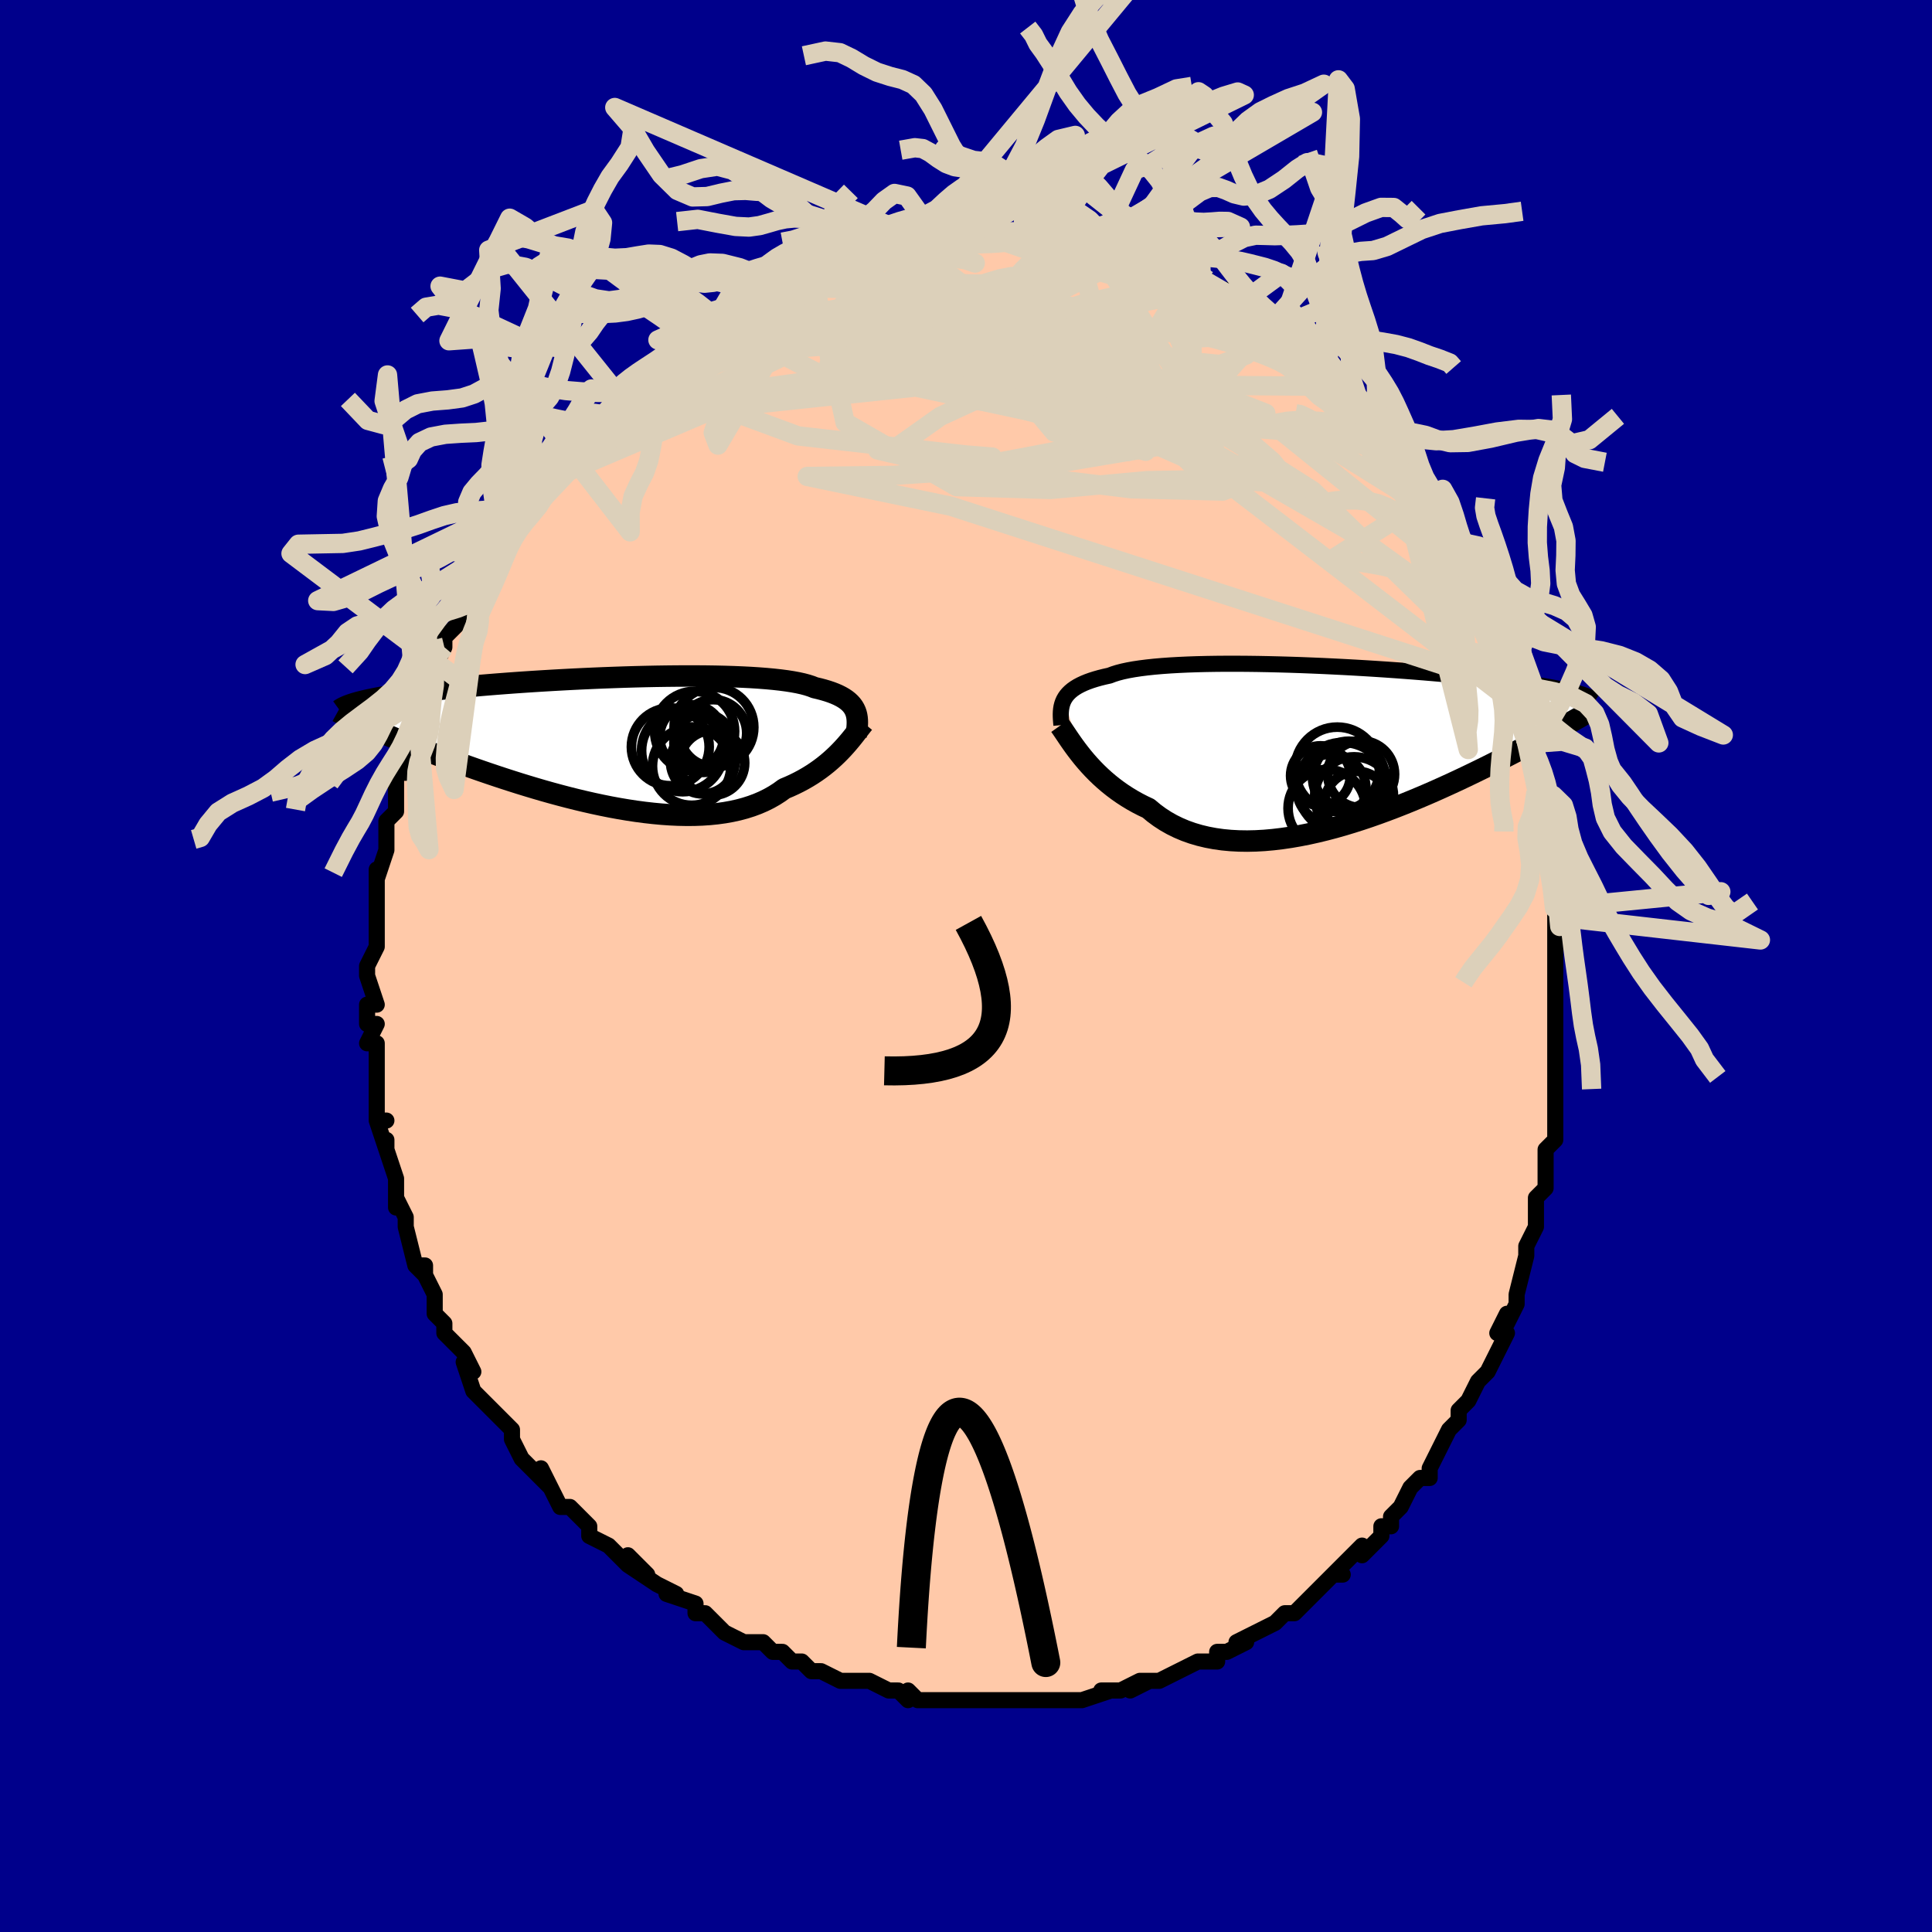 <svg viewBox="-100 -100 200 200" xmlns="http://www.w3.org/2000/svg" width="400" height="400" id="face-svg"><defs><clipPath id="leftEyeClipPath"><polyline points="25.614,-3.133,25.513,-3.348,25.39,-3.556,25.243,-3.755,25.071,-3.947,24.873,-4.131,24.65,-4.307,24.4,-4.475,24.122,-4.636,23.817,-4.79,23.485,-4.935,23.125,-5.074,22.736,-5.205,22.32,-5.329,21.877,-5.447,21.405,-5.557,21.051,-5.697,20.644,-5.828,20.186,-5.951,19.676,-6.064,19.116,-6.168,18.507,-6.264,17.851,-6.35,17.148,-6.428,16.402,-6.497,15.613,-6.558,14.786,-6.611,13.921,-6.655,13.022,-6.692,12.092,-6.721,11.133,-6.743,10.149,-6.757,9.142,-6.765,8.115,-6.766,7.071,-6.761,6.013,-6.75,4.945,-6.734,3.869,-6.712,2.788,-6.685,1.705,-6.653,0.623,-6.616,-0.456,-6.576,-1.529,-6.531,-2.593,-6.483,-3.647,-6.432,-4.688,-6.377,-5.714,-6.32,-6.723,-6.26,-7.713,-6.198,-8.682,-6.134,-9.63,-6.068,-10.554,-6,-11.454,-5.931,-12.328,-5.861,-13.176,-5.79,-13.997,-5.718,-14.791,-5.645,-15.556,-5.572,-16.294,-5.498,-17.005,-5.424,-17.687,-5.351,-18.343,-5.277,-18.972,-5.203,-19.575,-5.129,-20.153,-5.055,-20.708,-4.982,-21.239,-4.908,-21.747,-4.835,-22.232,-4.762,-22.694,-4.688,-23.134,-4.615,-23.551,-4.542,-23.946,-4.468,-24.32,-4.395,-24.673,-4.322,-25.006,-4.249,-25.318,-4.177,-25.611,-4.104,-25.885,-4.031,-26.141,-3.959,-25.374,-1.764,-25.04,-1.611,-24.692,-1.454,-24.33,-1.293,-23.952,-1.127,-23.559,-0.957,-23.151,-0.783,-22.728,-0.604,-22.289,-0.42,-21.835,-0.232,-21.364,-0.04,-20.878,0.157,-20.376,0.359,-19.858,0.564,-19.325,0.774,-18.774,0.987,-18.207,1.206,-17.621,1.429,-17.017,1.656,-16.394,1.888,-15.753,2.124,-15.094,2.363,-14.416,2.606,-13.72,2.852,-13.007,3.1,-12.275,3.35,-11.527,3.602,-10.762,3.854,-9.982,4.106,-9.186,4.358,-8.377,4.607,-7.554,4.854,-6.718,5.098,-5.872,5.337,-5.015,5.57,-4.149,5.797,-3.276,6.016,-2.396,6.226,-1.511,6.427,-0.623,6.616,0.267,6.794,1.158,6.958,2.048,7.107,2.935,7.241,3.818,7.358,4.696,7.457,5.566,7.538,6.427,7.598,7.277,7.637,8.115,7.654,8.939,7.649,9.747,7.619,10.539,7.566,11.312,7.487,12.065,7.383,12.797,7.252,13.507,7.096,14.193,6.912,14.854,6.702,15.489,6.466,16.098,6.203,16.68,5.914,17.233,5.601,17.759,5.263,18.256,4.901,18.773,4.684,19.274,4.455,19.759,4.215,20.229,3.964,20.682,3.703,21.119,3.434,21.539,3.155,21.944,2.869,22.331,2.577,22.703,2.279,23.058,1.976,23.397,1.67,23.72,1.363,24.027,1.055,24.319,0.747"></polyline></clipPath><clipPath id="rightEyeClipPath"><polyline points="-27.867,-4.735,-27.741,-4.956,-27.591,-5.17,-27.416,-5.375,-27.214,-5.573,-26.986,-5.764,-26.73,-5.946,-26.446,-6.121,-26.133,-6.287,-25.792,-6.446,-25.421,-6.598,-25.022,-6.741,-24.593,-6.877,-24.136,-7.006,-23.649,-7.127,-23.135,-7.241,-22.741,-7.391,-22.292,-7.532,-21.789,-7.663,-21.232,-7.783,-20.623,-7.893,-19.962,-7.992,-19.252,-8.082,-18.495,-8.162,-17.693,-8.232,-16.848,-8.292,-15.963,-8.342,-15.041,-8.384,-14.084,-8.417,-13.097,-8.441,-12.081,-8.457,-11.041,-8.465,-9.979,-8.465,-8.898,-8.458,-7.803,-8.444,-6.696,-8.423,-5.58,-8.396,-4.458,-8.364,-3.334,-8.326,-2.21,-8.282,-1.09,-8.235,0.024,-8.182,1.129,-8.126,2.223,-8.066,3.303,-8.003,4.367,-7.937,5.413,-7.868,6.439,-7.797,7.443,-7.723,8.423,-7.648,9.379,-7.572,10.308,-7.494,11.21,-7.415,12.084,-7.336,12.929,-7.256,13.745,-7.175,14.532,-7.095,15.289,-7.014,16.016,-6.934,16.713,-6.854,17.382,-6.774,18.023,-6.694,18.637,-6.616,19.224,-6.537,19.786,-6.46,20.324,-6.383,20.839,-6.306,21.33,-6.23,21.798,-6.154,22.243,-6.079,22.665,-6.004,23.065,-5.93,23.443,-5.856,23.801,-5.783,24.138,-5.71,24.455,-5.638,24.753,-5.566,25.033,-5.495,25.294,-5.424,25.538,-5.353,25.029,-2.65,24.715,-2.473,24.388,-2.29,24.047,-2.101,23.693,-1.906,23.325,-1.704,22.944,-1.495,22.548,-1.28,22.137,-1.058,21.712,-0.829,21.272,-0.593,20.816,-0.351,20.346,-0.102,19.859,0.154,19.357,0.417,18.839,0.686,18.304,0.962,17.752,1.245,17.181,1.535,16.592,1.831,15.984,2.135,15.356,2.445,14.71,2.761,14.044,3.082,13.358,3.409,12.654,3.739,11.93,4.073,11.188,4.41,10.428,4.749,9.65,5.088,8.855,5.426,8.044,5.763,7.218,6.097,6.377,6.427,5.523,6.751,4.656,7.068,3.778,7.377,2.89,7.675,1.994,7.961,1.09,8.235,0.18,8.493,-0.734,8.734,-1.65,8.957,-2.568,9.161,-3.485,9.342,-4.4,9.501,-5.311,9.635,-6.216,9.742,-7.114,9.822,-8.002,9.872,-8.879,9.892,-9.744,9.879,-10.594,9.834,-11.428,9.755,-12.243,9.641,-13.04,9.491,-13.815,9.305,-14.568,9.083,-15.297,8.824,-16,8.527,-16.678,8.195,-17.328,7.826,-17.95,7.422,-18.543,6.985,-19.107,6.514,-19.68,6.244,-20.237,5.957,-20.778,5.655,-21.302,5.338,-21.81,5.008,-22.3,4.665,-22.772,4.311,-23.227,3.947,-23.664,3.574,-24.083,3.193,-24.484,2.807,-24.867,2.416,-25.232,2.023,-25.579,1.63,-25.908,1.238"></polyline></clipPath><filter id="fuzzy"><feTurbulence id="turbulence" baseFrequency="0.05" numOctaves="3" type="noise" result="noise"></feTurbulence><feDisplacementMap in="SourceGraphic" in2="noise" scale="2"></feDisplacementMap></filter><linearGradient id="rainbowGradient" x1="0%" y1="0%" x2="100%" y2="0%"><stop offset="0%" style="stop-color: rgb(80, 68, 68);  stop-opacity: 1"></stop><stop offset="50%" style="stop-color: rgb(192, 192, 192);  stop-opacity: 1"></stop><stop offset="100%" style="stop-color: rgb(220, 20, 60);  stop-opacity: 1"></stop></linearGradient></defs><title>That&#39;s an ugly face</title><desc>CREATED BY XUAN TANG, MORE INFO AT TXSTC55.GITHUB.IO</desc><rect x="-100" y="-100" width="100%" height="100%" opacity="1" fill="rgb(0, 0, 139)"></rect><polyline id="faceContour" points="61,1,61,2,61,2,61,4,61,7,61,7,61,7,61,9,61,12,61,11,61,14,61,14,61,16,61,17,61,18,60,19,60,19,60,22,60,23,59,24,59,25,59,26,59,27,58,29,58,30,58,30,58,30,57,34,57,35,56,37,56,36,55,38,56,38,55,40,54,42,53,43,53,43,52,45,52,45,51,46,51,47,50,48,50,48,49,50,48,52,48,53,47,53,46,54,45,56,45,56,44,57,44,57,44,58,43,58,43,59,41,61,41,60,38,63,39,63,38,63,37,64,35,66,36,65,35,66,34,67,33,67,32,68,32,68,32,68,30,69,28,70,29,70,27,71,26,71,26,71,26,72,25,72,24,72,22,73,20,74,18,74,19,74,17,75,18,74,16,75,15,75,14,75,15,75,12,76,12,76,10,76,9,76,8,76,8,76,6,76,3,76,5,76,2,76,3,76,1,76,0,76,0,76,-1,76,-4,76,-5,76,-6,75,-6,76,-7,75,-8,75,-10,74,-11,74,-11,74,-12,74,-12,74,-13,74,-15,73,-16,73,-17,72,-18,72,-19,71,-20,71,-21,70,-22,70,-23,70,-23,70,-25,69,-26,68,-26,68,-27,67,-28,67,-28,66,-31,65,-30,65,-32,64,-32,64,-35,62,-33,63,-35,61,-35,62,-37,60,-39,59,-39,58,-39,58,-39,58,-40,57,-41,56,-42,56,-43,54,-44,52,-43,54,-45,52,-46,51,-46,51,-47,49,-47,48,-48,47,-49,46,-50,45,-50,45,-51,44,-51,44,-52,41,-51,42,-52,40,-54,38,-54,37,-54,37,-54,37,-55,36,-55,34,-56,32,-57,31,-56,32,-56,31,-57,31,-58,27,-58,26,-59,24,-59,25,-59,22,-59,22,-59,22,-60,19,-60,18,-60,19,-61,16,-60,16,-61,16,-61,13,-61,13,-61,10,-61,10,-61,8,-62,8,-61,6,-62,6,-62,4,-62,4,-61,4,-62,1,-62,0,-61,-2,-61,-3,-61,-5,-61,-3,-61,-7,-61,-7,-61,-8,-61,-10,-61,-9,-60,-12,-60,-13,-60,-14,-60,-14,-60,-15,-59,-16,-59,-17,-59,-20,-58,-20,-58,-22,-58,-21,-58,-23,-57,-25,-57,-26,-57,-26,-56,-27,-55,-29,-55,-31,-55,-31,-55,-31,-54,-33,-54,-34,-53,-35,-52,-36,-52,-37,-52,-37,-51,-38,-50,-41,-50,-40,-49,-42,-48,-44,-48,-43,-48,-44,-47,-45,-46,-47,-46,-47,-45,-48,-44,-50,-44,-49,-43,-51,-42,-52,-43,-52,-40,-55,-41,-53,-40,-54,-39,-55,-38,-57,-37,-57,-36,-59,-35,-60,-36,-59,-34,-61,-34,-61,-33,-62,-31,-63,-30,-63,-31,-63,-29,-65,-29,-65,-27,-66,-26,-67,-27,-66,-25,-67,-26,-67,-24,-68,-23,-68,-20,-70,-20,-70,-20,-71,-18,-71,-18,-71,-17,-72,-16,-72,-15,-72,-15,-73,-13,-73,-12,-73,-13,-73,-11,-74,-9,-74,-10,-74,-9,-75,-7,-75,-6,-75,-4,-76,-4,-76,-4,-76,-2,-76,-1,-76,-2,-76,0,-76,1,-76,2,-76,2,-76,5,-76,6,-76,5,-76,7,-76,7,-76,8,-76,10,-76,9,-76,11,-76,13,-75,13,-75,15,-75,14,-75,16,-75,18,-74,19,-74,18,-74,20,-74,20,-73,21,-73,23,-72,23,-72,23,-72,25,-71,24,-71,26,-70,27,-70,28,-69,29,-68,29,-69,29,-69,31,-67,33,-66,33,-66,33,-66,34,-65,34,-65,37,-63,36,-63,37,-62,37,-62,38,-61,40,-59,39,-60,42,-57,42,-57,42,-56,43,-56,44,-54,44,-54,44,-54,46,-51,46,-51,46,-51,48,-48,48,-48,49,-47,50,-45,50,-44,50,-44,51,-42,51,-43,52,-41,52,-40,54,-37,53,-39,54,-35,54,-36,55,-34,55,-34,56,-31,55,-32,56,-29,56,-29,57,-27,57,-28,58,-25,58,-24,58,-23,58,-23,59,-19,59,-20,59,-18,59,-18,60,-15,60,-15,60,-14,60,-12,60,-11,61,-8,61,-6,61,-5,61,-6,61,-2,61,-5,61,-2,61,1,61,2" fill="#ffc9a9" stroke="black" stroke-width="1.667" stroke-linejoin="round" filter="url(#fuzzy)"></polyline><g transform="translate(37.998 -22.824)"><polyline id="rightCountour" points="-27.867,-4.735,-27.741,-4.956,-27.591,-5.17,-27.416,-5.375,-27.214,-5.573,-26.986,-5.764,-26.73,-5.946,-26.446,-6.121,-26.133,-6.287,-25.792,-6.446,-25.421,-6.598,-25.022,-6.741,-24.593,-6.877,-24.136,-7.006,-23.649,-7.127,-23.135,-7.241,-22.741,-7.391,-22.292,-7.532,-21.789,-7.663,-21.232,-7.783,-20.623,-7.893,-19.962,-7.992,-19.252,-8.082,-18.495,-8.162,-17.693,-8.232,-16.848,-8.292,-15.963,-8.342,-15.041,-8.384,-14.084,-8.417,-13.097,-8.441,-12.081,-8.457,-11.041,-8.465,-9.979,-8.465,-8.898,-8.458,-7.803,-8.444,-6.696,-8.423,-5.58,-8.396,-4.458,-8.364,-3.334,-8.326,-2.21,-8.282,-1.09,-8.235,0.024,-8.182,1.129,-8.126,2.223,-8.066,3.303,-8.003,4.367,-7.937,5.413,-7.868,6.439,-7.797,7.443,-7.723,8.423,-7.648,9.379,-7.572,10.308,-7.494,11.21,-7.415,12.084,-7.336,12.929,-7.256,13.745,-7.175,14.532,-7.095,15.289,-7.014,16.016,-6.934,16.713,-6.854,17.382,-6.774,18.023,-6.694,18.637,-6.616,19.224,-6.537,19.786,-6.46,20.324,-6.383,20.839,-6.306,21.33,-6.23,21.798,-6.154,22.243,-6.079,22.665,-6.004,23.065,-5.93,23.443,-5.856,23.801,-5.783,24.138,-5.71,24.455,-5.638,24.753,-5.566,25.033,-5.495,25.294,-5.424,25.538,-5.353,25.029,-2.65,24.715,-2.473,24.388,-2.29,24.047,-2.101,23.693,-1.906,23.325,-1.704,22.944,-1.495,22.548,-1.28,22.137,-1.058,21.712,-0.829,21.272,-0.593,20.816,-0.351,20.346,-0.102,19.859,0.154,19.357,0.417,18.839,0.686,18.304,0.962,17.752,1.245,17.181,1.535,16.592,1.831,15.984,2.135,15.356,2.445,14.71,2.761,14.044,3.082,13.358,3.409,12.654,3.739,11.93,4.073,11.188,4.41,10.428,4.749,9.65,5.088,8.855,5.426,8.044,5.763,7.218,6.097,6.377,6.427,5.523,6.751,4.656,7.068,3.778,7.377,2.89,7.675,1.994,7.961,1.09,8.235,0.18,8.493,-0.734,8.734,-1.65,8.957,-2.568,9.161,-3.485,9.342,-4.4,9.501,-5.311,9.635,-6.216,9.742,-7.114,9.822,-8.002,9.872,-8.879,9.892,-9.744,9.879,-10.594,9.834,-11.428,9.755,-12.243,9.641,-13.04,9.491,-13.815,9.305,-14.568,9.083,-15.297,8.824,-16,8.527,-16.678,8.195,-17.328,7.826,-17.95,7.422,-18.543,6.985,-19.107,6.514,-19.68,6.244,-20.237,5.957,-20.778,5.655,-21.302,5.338,-21.81,5.008,-22.3,4.665,-22.772,4.311,-23.227,3.947,-23.664,3.574,-24.083,3.193,-24.484,2.807,-24.867,2.416,-25.232,2.023,-25.579,1.63,-25.908,1.238" fill="white" stroke="white" stroke-width="0" stroke-linejoin="round" filter="url(#fuzzy)"></polyline></g><g transform="translate(-37.065 -23.255)"><polyline id="leftCountour" points="25.614,-3.133,25.513,-3.348,25.39,-3.556,25.243,-3.755,25.071,-3.947,24.873,-4.131,24.65,-4.307,24.4,-4.475,24.122,-4.636,23.817,-4.79,23.485,-4.935,23.125,-5.074,22.736,-5.205,22.32,-5.329,21.877,-5.447,21.405,-5.557,21.051,-5.697,20.644,-5.828,20.186,-5.951,19.676,-6.064,19.116,-6.168,18.507,-6.264,17.851,-6.35,17.148,-6.428,16.402,-6.497,15.613,-6.558,14.786,-6.611,13.921,-6.655,13.022,-6.692,12.092,-6.721,11.133,-6.743,10.149,-6.757,9.142,-6.765,8.115,-6.766,7.071,-6.761,6.013,-6.75,4.945,-6.734,3.869,-6.712,2.788,-6.685,1.705,-6.653,0.623,-6.616,-0.456,-6.576,-1.529,-6.531,-2.593,-6.483,-3.647,-6.432,-4.688,-6.377,-5.714,-6.32,-6.723,-6.26,-7.713,-6.198,-8.682,-6.134,-9.63,-6.068,-10.554,-6,-11.454,-5.931,-12.328,-5.861,-13.176,-5.79,-13.997,-5.718,-14.791,-5.645,-15.556,-5.572,-16.294,-5.498,-17.005,-5.424,-17.687,-5.351,-18.343,-5.277,-18.972,-5.203,-19.575,-5.129,-20.153,-5.055,-20.708,-4.982,-21.239,-4.908,-21.747,-4.835,-22.232,-4.762,-22.694,-4.688,-23.134,-4.615,-23.551,-4.542,-23.946,-4.468,-24.32,-4.395,-24.673,-4.322,-25.006,-4.249,-25.318,-4.177,-25.611,-4.104,-25.885,-4.031,-26.141,-3.959,-25.374,-1.764,-25.04,-1.611,-24.692,-1.454,-24.33,-1.293,-23.952,-1.127,-23.559,-0.957,-23.151,-0.783,-22.728,-0.604,-22.289,-0.42,-21.835,-0.232,-21.364,-0.04,-20.878,0.157,-20.376,0.359,-19.858,0.564,-19.325,0.774,-18.774,0.987,-18.207,1.206,-17.621,1.429,-17.017,1.656,-16.394,1.888,-15.753,2.124,-15.094,2.363,-14.416,2.606,-13.72,2.852,-13.007,3.1,-12.275,3.35,-11.527,3.602,-10.762,3.854,-9.982,4.106,-9.186,4.358,-8.377,4.607,-7.554,4.854,-6.718,5.098,-5.872,5.337,-5.015,5.57,-4.149,5.797,-3.276,6.016,-2.396,6.226,-1.511,6.427,-0.623,6.616,0.267,6.794,1.158,6.958,2.048,7.107,2.935,7.241,3.818,7.358,4.696,7.457,5.566,7.538,6.427,7.598,7.277,7.637,8.115,7.654,8.939,7.649,9.747,7.619,10.539,7.566,11.312,7.487,12.065,7.383,12.797,7.252,13.507,7.096,14.193,6.912,14.854,6.702,15.489,6.466,16.098,6.203,16.68,5.914,17.233,5.601,17.759,5.263,18.256,4.901,18.773,4.684,19.274,4.455,19.759,4.215,20.229,3.964,20.682,3.703,21.119,3.434,21.539,3.155,21.944,2.869,22.331,2.577,22.703,2.279,23.058,1.976,23.397,1.67,23.72,1.363,24.027,1.055,24.319,0.747" fill="white" stroke="white" stroke-width="0" stroke-linejoin="round" filter="url(#fuzzy)"></polyline></g><g transform="translate(37.998 -22.824)"><polyline id="rightUpper" points="-28.12,-2.117,-28.148,-2.41,-28.17,-2.697,-28.185,-2.976,-28.188,-3.249,-28.178,-3.515,-28.153,-3.774,-28.111,-4.025,-28.05,-4.269,-27.969,-4.506,-27.867,-4.735,-27.741,-4.956,-27.591,-5.17,-27.416,-5.375,-27.214,-5.573,-26.986,-5.764,-26.73,-5.946,-26.446,-6.121,-26.133,-6.287,-25.792,-6.446,-25.421,-6.598,-25.022,-6.741,-24.593,-6.877,-24.136,-7.006,-23.649,-7.127,-23.135,-7.241,-22.741,-7.391,-22.292,-7.532,-21.789,-7.663,-21.232,-7.783,-20.623,-7.893,-19.962,-7.992,-19.252,-8.082,-18.495,-8.162,-17.693,-8.232,-16.848,-8.292,-15.963,-8.342,-15.041,-8.384,-14.084,-8.417,-13.097,-8.441,-12.081,-8.457,-11.041,-8.465,-9.979,-8.465,-8.898,-8.458,-7.803,-8.444,-6.696,-8.423,-5.58,-8.396,-4.458,-8.364,-3.334,-8.326,-2.21,-8.282,-1.09,-8.235,0.024,-8.182,1.129,-8.126,2.223,-8.066,3.303,-8.003,4.367,-7.937,5.413,-7.868,6.439,-7.797,7.443,-7.723,8.423,-7.648,9.379,-7.572,10.308,-7.494,11.21,-7.415,12.084,-7.336,12.929,-7.256,13.745,-7.175,14.532,-7.095,15.289,-7.014,16.016,-6.934,16.713,-6.854,17.382,-6.774,18.023,-6.694,18.637,-6.616,19.224,-6.537,19.786,-6.46,20.324,-6.383,20.839,-6.306,21.33,-6.23,21.798,-6.154,22.243,-6.079,22.665,-6.004,23.065,-5.93,23.443,-5.856,23.801,-5.783,24.138,-5.71,24.455,-5.638,24.753,-5.566,25.033,-5.495,25.294,-5.424,25.538,-5.353,25.765,-5.284,25.975,-5.214,26.17,-5.145,26.35,-5.076,26.515,-5.008,26.666,-4.94,26.804,-4.873,26.929,-4.805,27.041,-4.739,27.141,-4.672" fill="none" stroke="black" stroke-width="1.667" stroke-linejoin="round" filter="url(#fuzzy)"></polyline><polyline id="rightLower" points="-28.265,-2.05,-28.099,-1.816,-27.919,-1.552,-27.724,-1.263,-27.514,-0.95,-27.289,-0.618,-27.047,-0.269,-26.788,0.094,-26.512,0.467,-26.218,0.849,-25.908,1.238,-25.579,1.63,-25.232,2.023,-24.867,2.416,-24.484,2.807,-24.083,3.193,-23.664,3.574,-23.227,3.947,-22.772,4.311,-22.3,4.665,-21.81,5.008,-21.302,5.338,-20.778,5.655,-20.237,5.957,-19.68,6.244,-19.107,6.514,-18.543,6.985,-17.95,7.422,-17.328,7.826,-16.678,8.195,-16,8.527,-15.297,8.824,-14.568,9.083,-13.815,9.305,-13.04,9.491,-12.243,9.641,-11.428,9.755,-10.594,9.834,-9.744,9.879,-8.879,9.892,-8.002,9.872,-7.114,9.822,-6.216,9.742,-5.311,9.635,-4.4,9.501,-3.485,9.342,-2.568,9.161,-1.65,8.957,-0.734,8.734,0.18,8.493,1.09,8.235,1.994,7.961,2.89,7.675,3.778,7.377,4.656,7.068,5.523,6.751,6.377,6.427,7.218,6.097,8.044,5.763,8.855,5.426,9.65,5.088,10.428,4.749,11.188,4.41,11.93,4.073,12.654,3.739,13.358,3.409,14.044,3.082,14.71,2.761,15.356,2.445,15.984,2.135,16.592,1.831,17.181,1.535,17.752,1.245,18.304,0.962,18.839,0.686,19.357,0.417,19.859,0.154,20.346,-0.102,20.816,-0.351,21.272,-0.593,21.712,-0.829,22.137,-1.058,22.548,-1.28,22.944,-1.495,23.325,-1.704,23.693,-1.906,24.047,-2.101,24.388,-2.29,24.715,-2.473,25.029,-2.65,25.331,-2.82,25.621,-2.985,25.898,-3.144,26.164,-3.298,26.419,-3.446,26.663,-3.588,26.896,-3.726,27.118,-3.859,27.331,-3.987,27.534,-4.11" fill="none" stroke="black" stroke-width="2.222" stroke-linejoin="round" filter="url(#fuzzy)"></polyline><!--[--><circle r="4.663" cx="1.024" cy="4.344" stroke="black" fill="none" stroke-width="1" filter="url(#fuzzy)" clip-path="url(#rightEyeClipPath)"></circle><circle r="3.417" cx="1.438" cy="3.061" stroke="black" fill="none" stroke-width="1" filter="url(#fuzzy)" clip-path="url(#rightEyeClipPath)"></circle><circle r="3.585" cx="-0.18" cy="4.469" stroke="black" fill="none" stroke-width="1" filter="url(#fuzzy)" clip-path="url(#rightEyeClipPath)"></circle><circle r="4.374" cx="0.434" cy="2.467" stroke="black" fill="none" stroke-width="1" filter="url(#fuzzy)" clip-path="url(#rightEyeClipPath)"></circle><circle r="3.091" cx="-1.303" cy="3.124" stroke="black" fill="none" stroke-width="1" filter="url(#fuzzy)" clip-path="url(#rightEyeClipPath)"></circle><circle r="3.753" cx="1.633" cy="3.308" stroke="black" fill="none" stroke-width="1" filter="url(#fuzzy)" clip-path="url(#rightEyeClipPath)"></circle><circle r="4.014" cx="-0.643" cy="6.495" stroke="black" fill="none" stroke-width="1" filter="url(#fuzzy)" clip-path="url(#rightEyeClipPath)"></circle><circle r="3.355" cx="2.467" cy="6.027" stroke="black" fill="none" stroke-width="1" filter="url(#fuzzy)" clip-path="url(#rightEyeClipPath)"></circle><circle r="3.46" cx="2.907" cy="2.969" stroke="black" fill="none" stroke-width="1" filter="url(#fuzzy)" clip-path="url(#rightEyeClipPath)"></circle><circle r="4.08" cx="2.176" cy="5.251" stroke="black" fill="none" stroke-width="1" filter="url(#fuzzy)" clip-path="url(#rightEyeClipPath)"></circle><!--]--></g><g transform="translate(-37.065 -23.255)"><polyline id="leftUpper" points="25.678,-0.537,25.722,-0.832,25.759,-1.12,25.79,-1.4,25.81,-1.672,25.818,-1.935,25.812,-2.191,25.79,-2.438,25.751,-2.678,25.693,-2.909,25.614,-3.133,25.513,-3.348,25.39,-3.556,25.243,-3.755,25.071,-3.947,24.873,-4.131,24.65,-4.307,24.4,-4.475,24.122,-4.636,23.817,-4.79,23.485,-4.935,23.125,-5.074,22.736,-5.205,22.32,-5.329,21.877,-5.447,21.405,-5.557,21.051,-5.697,20.644,-5.828,20.186,-5.951,19.676,-6.064,19.116,-6.168,18.507,-6.264,17.851,-6.35,17.148,-6.428,16.402,-6.497,15.613,-6.558,14.786,-6.611,13.921,-6.655,13.022,-6.692,12.092,-6.721,11.133,-6.743,10.149,-6.757,9.142,-6.765,8.115,-6.766,7.071,-6.761,6.013,-6.75,4.945,-6.734,3.869,-6.712,2.788,-6.685,1.705,-6.653,0.623,-6.616,-0.456,-6.576,-1.529,-6.531,-2.593,-6.483,-3.647,-6.432,-4.688,-6.377,-5.714,-6.32,-6.723,-6.26,-7.713,-6.198,-8.682,-6.134,-9.63,-6.068,-10.554,-6,-11.454,-5.931,-12.328,-5.861,-13.176,-5.79,-13.997,-5.718,-14.791,-5.645,-15.556,-5.572,-16.294,-5.498,-17.005,-5.424,-17.687,-5.351,-18.343,-5.277,-18.972,-5.203,-19.575,-5.129,-20.153,-5.055,-20.708,-4.982,-21.239,-4.908,-21.747,-4.835,-22.232,-4.762,-22.694,-4.688,-23.134,-4.615,-23.551,-4.542,-23.946,-4.468,-24.32,-4.395,-24.673,-4.322,-25.006,-4.249,-25.318,-4.177,-25.611,-4.104,-25.885,-4.031,-26.141,-3.959,-26.378,-3.887,-26.598,-3.815,-26.801,-3.743,-26.987,-3.671,-27.158,-3.599,-27.313,-3.528,-27.453,-3.456,-27.579,-3.385,-27.691,-3.314,-27.789,-3.243" fill="none" stroke="black" stroke-width="2.222" stroke-linejoin="round" filter="url(#fuzzy)"></polyline><polyline id="leftLower" points="26.478,-1.895,26.315,-1.696,26.143,-1.477,25.959,-1.24,25.765,-0.987,25.558,-0.72,25.338,-0.442,25.105,-0.154,24.857,0.141,24.596,0.442,24.319,0.747,24.027,1.055,23.72,1.363,23.397,1.67,23.058,1.976,22.703,2.279,22.331,2.577,21.944,2.869,21.539,3.155,21.119,3.434,20.682,3.703,20.229,3.964,19.759,4.215,19.274,4.455,18.773,4.684,18.256,4.901,17.759,5.263,17.233,5.601,16.68,5.914,16.098,6.203,15.489,6.466,14.854,6.702,14.193,6.912,13.507,7.096,12.797,7.252,12.065,7.383,11.312,7.487,10.539,7.566,9.747,7.619,8.939,7.649,8.115,7.654,7.277,7.637,6.427,7.598,5.566,7.538,4.696,7.457,3.818,7.358,2.935,7.241,2.048,7.107,1.158,6.958,0.267,6.794,-0.623,6.616,-1.511,6.427,-2.396,6.226,-3.276,6.016,-4.149,5.797,-5.015,5.57,-5.872,5.337,-6.718,5.098,-7.554,4.854,-8.377,4.607,-9.186,4.358,-9.982,4.106,-10.762,3.854,-11.527,3.602,-12.275,3.35,-13.007,3.1,-13.72,2.852,-14.416,2.606,-15.094,2.363,-15.753,2.124,-16.394,1.888,-17.017,1.656,-17.621,1.429,-18.207,1.206,-18.774,0.987,-19.325,0.774,-19.858,0.564,-20.376,0.359,-20.878,0.157,-21.364,-0.04,-21.835,-0.232,-22.289,-0.42,-22.728,-0.604,-23.151,-0.783,-23.559,-0.957,-23.952,-1.127,-24.33,-1.293,-24.692,-1.454,-25.04,-1.611,-25.374,-1.764,-25.693,-1.912,-25.998,-2.056,-26.29,-2.197,-26.568,-2.333,-26.832,-2.465,-27.084,-2.594,-27.323,-2.719,-27.55,-2.84,-27.765,-2.958,-27.969,-3.072" fill="none" stroke="black" stroke-width="2.222" stroke-linejoin="round" filter="url(#fuzzy)"></polyline><!--[--><circle r="4.026" cx="6.454" cy="0.571" stroke="black" fill="none" stroke-width="1" filter="url(#fuzzy)" clip-path="url(#leftEyeClipPath)"></circle><circle r="3.312" cx="8.665" cy="-0.471" stroke="black" fill="none" stroke-width="1" filter="url(#fuzzy)" clip-path="url(#leftEyeClipPath)"></circle><circle r="4.254" cx="7.734" cy="0.96" stroke="black" fill="none" stroke-width="1" filter="url(#fuzzy)" clip-path="url(#leftEyeClipPath)"></circle><circle r="4.139" cx="8.973" cy="-1.039" stroke="black" fill="none" stroke-width="1" filter="url(#fuzzy)" clip-path="url(#leftEyeClipPath)"></circle><circle r="4.125" cx="10.973" cy="-1.459" stroke="black" fill="none" stroke-width="1" filter="url(#fuzzy)" clip-path="url(#leftEyeClipPath)"></circle><circle r="3.044" cx="9.875" cy="0.168" stroke="black" fill="none" stroke-width="1" filter="url(#fuzzy)" clip-path="url(#leftEyeClipPath)"></circle><circle r="3.343" cx="9.819" cy="2.098" stroke="black" fill="none" stroke-width="1" filter="url(#fuzzy)" clip-path="url(#leftEyeClipPath)"></circle><circle r="3.356" cx="10.799" cy="2.23" stroke="black" fill="none" stroke-width="1" filter="url(#fuzzy)" clip-path="url(#leftEyeClipPath)"></circle><circle r="3.461" cx="10.906" cy="-0.857" stroke="black" fill="none" stroke-width="1" filter="url(#fuzzy)" clip-path="url(#leftEyeClipPath)"></circle><circle r="4.057" cx="8.666" cy="2.565" stroke="black" fill="none" stroke-width="1" filter="url(#fuzzy)" clip-path="url(#leftEyeClipPath)"></circle><!--]--></g><g id="hairs"><!--[--><polyline points="-2,-76,9.207,-74.361,9.715,-72.924,7.843,-70.68,5.423,-68.019,3.446,-65.147,3.026,-62.194,4.69,-59.509,8.157,-57.438,12.688,-55.98,17.401,-54.846,21.258,-53.976,23.108,-53.967,22.325,-55.802,19.848,-59.762,17.943,-64.388,16.632,-66.931,7.496,-65.798,-31,-63" fill="none" stroke="rgb(220, 208, 186)" stroke-width="2" stroke-linejoin="round" filter="url(#fuzzy)"></polyline><polyline points="-4,-76,-10.982,-71.403,-15.111,-64.345,-10.12,-60.799,-1.368,-60.617,6.993,-61.385,13.37,-61.568,16.79,-61.16,16.604,-60.904,13.41,-61.324,9.348,-62.273,7.041,-63.089,7.929,-63.157,11.284,-62.483,14.712,-61.845,15.852,-62.304,13.943,-64.318,9.699,-67.145,3.303,-69.196,-6.881,-69.153,-20.737,-66.728,-30,-63" fill="none" stroke="rgb(220, 208, 186)" stroke-width="2" stroke-linejoin="round" filter="url(#fuzzy)"></polyline><polyline points="23,-72,24.368,-69.5,23.284,-67.715,23.4,-64.73,23.396,-61.922,24.585,-59.029,27.875,-55.554,31.695,-52.249,33.051,-50.571,29.723,-51.294,21.74,-53.869,11.582,-56.994,3.283,-59.596,0.621,-61.307,4.76,-62.319,12.748,-63.232,19.228,-65.025,21.176,-68.297,13,-75" fill="none" stroke="rgb(220, 208, 186)" stroke-width="2" stroke-linejoin="round" filter="url(#fuzzy)"></polyline><polyline points="53,-39,32.581,-55.442,18.889,-56.503,9.426,-56.64,2.595,-58.483,-3.462,-60.815,-7.581,-62.487,-7.536,-63.262,-2.919,-63.465,4.422,-63.544,12.027,-63.732,18.229,-63.766,21.944,-62.85,22.503,-59.817,24.484,-51.986,57,-27" fill="none" stroke="rgb(220, 208, 186)" stroke-width="2" stroke-linejoin="round" filter="url(#fuzzy)"></polyline><polyline points="39,-60,14.017,-60.2,5.675,-57.967,-0.794,-58.809,-2.174,-61.057,0.321,-63.445,2.869,-65.5,2.771,-66.864,-0.425,-67.197,-5.479,-66.463,-10.459,-65.089,-13.65,-63.767,-14.139,-63.052,-11.96,-63.045,-7.849,-63.379,-2.903,-63.495,1.709,-63.019,5.122,-61.967,7.369,-60.581,9.689,-58.969,13.658,-57.065,19.474,-55.346,24.831,-56.665,13,-75" fill="none" stroke="rgb(220, 208, 186)" stroke-width="2" stroke-linejoin="round" filter="url(#fuzzy)"></polyline><polyline points="55,-34,39.551,-45.13,18.346,-57.353,3.21,-62.982,-5.311,-64.583,-9.246,-64.742,-9.744,-64.32,-6.664,-63.36,0.063,-61.955,9.241,-60.428,18.448,-59.046,24.923,-57.72,26.302,-56.08,20.887,-53.96,8.429,-51.872,-7.485,-50.788,-16.436,-50.678,-1.576,-47.598,56,-29" fill="none" stroke="rgb(220, 208, 186)" stroke-width="2" stroke-linejoin="round" filter="url(#fuzzy)"></polyline><polyline points="-40,-54,-39.167,-53.042,-29.961,-59.937,-19.704,-65.938,-9.867,-68.414,-0.148,-67.15,8.994,-63.236,16.322,-58.392,21.059,-54.225,23.58,-51.703,24.895,-51.052,25.656,-51.96,25.697,-53.869,24.456,-56.204,21.787,-58.553,18.39,-60.772,15.464,-62.984,13.831,-65.392,13.252,-68.012,12.556,-70.534,10.684,-72.519,8.02,-73.718,7.138,-73.946,12.68,-72.254,33,-66" fill="none" stroke="rgb(220, 208, 186)" stroke-width="2" stroke-linejoin="round" filter="url(#fuzzy)"></polyline><polyline points="-15,-72,2.601,-63.111,9.121,-55.28,16.703,-53.245,21.185,-55.325,22.036,-58.322,20.534,-60.528,17.749,-61.791,14.346,-62.57,10.814,-63.335,7.559,-64.415,4.905,-65.932,3.062,-67.704,2.111,-69.309,2.046,-70.383,2.783,-70.908,3.968,-71.175,4.708,-71.369,3.55,-71.147,-1.703,-69.58,-15.593,-64.914,-43,-52" fill="none" stroke="rgb(220, 208, 186)" stroke-width="2" stroke-linejoin="round" filter="url(#fuzzy)"></polyline><polyline points="39,-60,46.165,-49.515,47.53,-47.21,44.468,-49.473,37.74,-53.661,28.717,-57.237,18.879,-59.1,9.707,-59.739,2.766,-60.316,-0.634,-61.707,-0.108,-64.105,3.429,-67.102,8.214,-69.957,12.766,-71.859,16.899,-72.146,21.679,-70.414,28.264,-66.361,36.946,-59.048,50,-44" fill="none" stroke="rgb(220, 208, 186)" stroke-width="2" stroke-linejoin="round" filter="url(#fuzzy)"></polyline><polyline points="-34,-61,-17.383,-54.875,1.732,-52.708,2.725,-52.686,-4.81,-53.288,-9.151,-53.419,-5.378,-52.538,4.954,-50.882,17.151,-49.397,26.582,-49.167,30.568,-50.713,28.898,-53.657,23.41,-56.916,17.085,-59.237,12.882,-59.731,12.495,-58.24,15.386,-55.533,18.609,-53.289,17.922,-53.477,10.077,-56.665,-5.192,-59.932,-25.79,-57.757,-44,-50" fill="none" stroke="rgb(220, 208, 186)" stroke-width="2" stroke-linejoin="round" filter="url(#fuzzy)"></polyline><polyline points="1,-76,12.622,-71.976,9.528,-71.814,7.351,-70.836,6.43,-68.757,5.093,-66.66,3.195,-65.464,1.704,-65.275,1.84,-65.559,4.31,-65.704,8.711,-65.484,13.468,-65.164,16.529,-65.242,16.455,-66.059,13.201,-67.52,8.027,-69.125,2.6,-70.264,-2.071,-70.607,-6.046,-70.336,-9.818,-70.033,-13.393,-70.15,-16.765,-70.177,-22.323,-68.045,-34,-61" fill="none" stroke="rgb(220, 208, 186)" stroke-width="2" stroke-linejoin="round" filter="url(#fuzzy)"></polyline><polyline points="-15,-72,-28.381,-60.26,-23.956,-59.475,-13.18,-60.938,-3.633,-63.073,0.891,-64.763,1.626,-65.406,1.789,-65.235,3.122,-64.964,5.005,-65.184,5.768,-65.941,4.1,-66.752,-0.651,-66.982,-8.508,-66.312,-18.007,-65.006,-25.611,-63.737,-29.568,-62.077,-41,-53" fill="none" stroke="rgb(220, 208, 186)" stroke-width="2" stroke-linejoin="round" filter="url(#fuzzy)"></polyline><polyline points="-10,-74,-2.049,-71.809,5.745,-66.072,11.138,-63.434,12.625,-63.796,11.815,-64.86,9.607,-65.492,6.293,-65.802,2.776,-66.19,0.423,-66.737,-0.108,-67.193,0.424,-67.254,0.446,-66.829,-0.951,-66.127,-2.844,-65.474,-2.635,-64.965,2.308,-64.217,12.388,-62.582,24.246,-59.874,31.038,-57.213,23.589,-57.948,-15,-73" fill="none" stroke="rgb(220, 208, 186)" stroke-width="2" stroke-linejoin="round" filter="url(#fuzzy)"></polyline><polyline points="13,-75,28.007,-64.731,28.992,-63.246,26.305,-62.27,21.655,-62.722,17.001,-64.836,14.067,-67.272,13.312,-68.595,14.015,-68.228,14.884,-66.499,14.814,-64.182,13.552,-61.992,11.82,-60.345,10.67,-59.409,10.569,-59.236,11.286,-59.692,12.916,-60.185,16.817,-59.554,24.613,-56.357,35.899,-49.193,48.503,-36.887,58,-25" fill="none" stroke="rgb(220, 208, 186)" stroke-width="2" stroke-linejoin="round" filter="url(#fuzzy)"></polyline><polyline points="-16,-72,-12.515,-56.272,-0.974,-49.623,8.716,-49.33,18.747,-50.245,26.937,-50.385,30.517,-50.124,29.092,-50.422,24.719,-51.71,20.338,-53.647,18.014,-55.486,18.065,-56.644,19.29,-57.045,19.813,-57.067,17.947,-57.253,13.023,-58.067,6.332,-59.802,1.61,-62.509,3.408,-65.791,12.276,-68.596,19.471,-70.269,7,-76" fill="none" stroke="rgb(220, 208, 186)" stroke-width="2" stroke-linejoin="round" filter="url(#fuzzy)"></polyline><polyline points="-42,-52,-16.448,-64.301,-16.841,-64.888,-18.319,-62.915,-15.107,-61.255,-9.16,-60.487,-3.912,-60.609,-0.951,-61.437,0.374,-62.748,1.436,-64.342,2.843,-66.006,4.144,-67.428,4.479,-68.181,3.317,-67.864,0.835,-66.367,-1.959,-64.137,-3.285,-62.192,-1.298,-61.712,4.083,-63.321,9.223,-66.487,7.508,-69.405,-6.099,-68.843,-36,-59" fill="none" stroke="rgb(220, 208, 186)" stroke-width="2" stroke-linejoin="round" filter="url(#fuzzy)"></polyline><polyline points="-30,-63,2.134,-67.798,10.941,-65.408,6.24,-60.993,-2.654,-56.899,-7.016,-53.809,-3.963,-52.179,3.466,-52.173,10.17,-53.445,13.129,-55.294,13.203,-56.926,13.749,-57.779,16.893,-58.14,20.222,-59.666,17.785,-64.329,5.979,-70.494,-18,-71" fill="none" stroke="rgb(220, 208, 186)" stroke-width="2" stroke-linejoin="round" filter="url(#fuzzy)"></polyline><polyline points="18,-74,2.144,-66.118,3.184,-62.932,5.28,-62.424,6.833,-62.289,5.892,-62.047,2.228,-61.992,-2.451,-62.293,-6.197,-62.795,-7.83,-63.172,-6.785,-63.13,-2.888,-62.505,3.095,-61.313,8.752,-59.846,10.863,-58.673,8.711,-58.17,7.092,-57.827,9.743,-58.41,-12,-73" fill="none" stroke="rgb(220, 208, 186)" stroke-width="2" stroke-linejoin="round" filter="url(#fuzzy)"></polyline><polyline points="0,-76,-1.065,-75.166,-1.616,-74.537,-2.241,-74.13,-2.96,-74.04,-3.717,-74.029,-4.517,-73.801,-5.383,-73.231,-6.312,-72.413,-7.257,-71.555,-8.157,-70.829,-8.981,-70.248,-9.738,-69.662,-10.444,-68.879,-11.039,-67.866,-11.404,-66.856,-11.748,-65.967,-2,-76,-0.442,-76.248,0.727,-77.055,1.782,-78.137,2.837,-78.874,3.868,-79.048,4.821,-78.91,5.689,-78.841,6.517,-79.079,7.363,-79.658,8.269,-80.513,9.26,-81.585,10.352,-82.832,11.562,-84.137,12.887,-85.235,14.269,-85.89,15.676,-86.378,17.584,-87.922" fill="none" stroke="rgb(220, 208, 186)" stroke-width="2" stroke-linejoin="round" filter="url(#fuzzy)"></polyline><polyline points="-4,-76,-3.456,-76.651,-2.595,-77.7,-1.802,-78.356,-1.028,-78.567,-0.189,-78.543,0.74,-78.522,1.747,-78.68,2.796,-79.081,3.844,-79.677,4.854,-80.373,5.814,-81.088,6.736,-81.787,7.651,-82.469,8.591,-83.127,9.576,-83.727,10.613,-84.202,11.699,-84.48,12.818,-84.536,13.937,-84.441,15.025,-84.37,16.086,-84.544,17.244,-85.11,18.809,-86.004,21.04,-86.496,-4,-76,-3.482,-76.876,-2.621,-77.555,-1.83,-78.123,-1.068,-78.713,-0.247,-79.193,0.668,-79.524,1.672,-79.849,2.745,-80.386,3.852,-81.317,4.961,-82.78,6.063,-84.87,7.176,-87.596,8.335,-90.776,9.548,-93.976,10.793,-96.675,12.054,-98.636,13.435,-100.187,15.246,-101.745,17.711,-102.176,-4,-76,-4.768,-77.828,-6.11,-79.706,-7.399,-79.974,-8.493,-79.198,-9.439,-78.213,-10.324,-77.466,-11.201,-77.042,-12.09,-76.877,-12.999,-76.902,-13.933,-77.072,-14.894,-77.341,-15.88,-77.651,-16.884,-77.966,-17.912,-78.305,-18.985,-78.757,-20.134,-79.433,-21.383,-80.375,-22.734,-81.463,-24.18,-82.392,-25.735,-82.799,-27.455,-82.539,-29.375,-81.9,-31.575,-81.367" fill="none" stroke="rgb(220, 208, 186)" stroke-width="2" stroke-linejoin="round" filter="url(#fuzzy)"></polyline><polyline points="-15.017,-59.235,-14.535,-61.056,-14.079,-62.615,-13.569,-63.832,-13.027,-64.967,-12.471,-66.095,-11.923,-67.266,-11.38,-68.551,-10.827,-69.952,-10.243,-71.351,-9.613,-72.565,-8.898,-73.466,-8.019,-74.043,-6.903,-74.388,-5.561,-74.753,-4,-76,-6,-75,-7.197,-75.206,-8.327,-75.06,-9.223,-74.743,-10.023,-74.411,-10.823,-74.125,-11.635,-73.894,-12.445,-73.699,-13.251,-73.506,-14.061,-73.291,-14.883,-73.057,-15.716,-72.832,-16.558,-72.646,-17.404,-72.506,-18.243,-72.382,-19.059,-72.219,-19.836,-71.957,-20.602,-71.534,-21.578,-70.851,-23.533,-69.575" fill="none" stroke="rgb(220, 208, 186)" stroke-width="2" stroke-linejoin="round" filter="url(#fuzzy)"></polyline><polyline points="64.764,12.741,64.661,10.217,64.425,8.586,64.15,7.356,63.914,6.145,63.728,4.84,63.56,3.464,63.378,2.058,63.18,0.651,62.984,-0.721,62.814,-2.007,62.673,-3.174,62.54,-4.233,62.38,-5.252,62.153,-6.338,61.828,-7.59,61.4,-9.054,60.919,-10.681,60.52,-12.331,60.313,-13.844,60,-15" fill="none" stroke="rgb(220, 208, 186)" stroke-width="2" stroke-linejoin="round" filter="url(#fuzzy)"></polyline><polyline points="-10,-74,-10.001,-73.958,-10.862,-73.865,-11.797,-73.842,-12.669,-73.88,-13.515,-73.887,-14.36,-73.798,-15.207,-73.62,-16.057,-73.406,-16.914,-73.213,-17.782,-73.059,-18.669,-72.922,-19.586,-72.757,-20.558,-72.525,-21.608,-72.214,-22.741,-71.837,-23.926,-71.431,-25.091,-71.052,-26.155,-70.776,-27.076,-70.681,-27.874,-70.779,-28.649,-70.925,-29.638,-70.801,-31.373,-70.319" fill="none" stroke="rgb(220, 208, 186)" stroke-width="2" stroke-linejoin="round" filter="url(#fuzzy)"></polyline><polyline points="-10,-74,-10.183,-75.511,-11.062,-75.476,-12.037,-75.517,-12.987,-75.882,-13.946,-76.408,-14.922,-76.892,-15.899,-77.225,-16.857,-77.396,-17.788,-77.43,-18.691,-77.346,-19.57,-77.16,-20.445,-76.904,-21.372,-76.646,-22.459,-76.494,-23.853,-76.562,-25.656,-76.883,-27.77,-77.294,-29.903,-77.058" fill="none" stroke="rgb(220, 208, 186)" stroke-width="2" stroke-linejoin="round" filter="url(#fuzzy)"></polyline><polyline points="-13,-73,-11.316,-73.728,-10.237,-74.304,-9.392,-74.803,-8.484,-75.22,-7.469,-75.601,-6.421,-76.014,-5.421,-76.505,-4.502,-77.09,-3.656,-77.76,-2.854,-78.486,-2.066,-79.222,-1.26,-79.914,-0.41,-80.516,0.503,-81.011,1.487,-81.415,2.532,-81.771,3.606,-82.122,4.657,-82.488,5.636,-82.879,6.529,-83.325,7.39,-83.905,8.34,-84.69,9.552,-85.563,11.314,-85.983,-13,-73,-14.319,-72.714,-15.164,-72.322,-15.944,-71.975,-16.724,-71.637,-17.499,-71.278,-18.274,-70.88,-19.07,-70.426,-19.923,-69.901,-20.855,-69.299,-21.861,-68.64,-22.891,-67.965,-23.869,-67.324,-24.728,-66.759,-25.45,-66.283,-26.071,-65.868,-26.68,-65.446,-27.37,-64.921,-28.188,-64.22,-29.135,-63.296,-30.467,-61.917" fill="none" stroke="rgb(220, 208, 186)" stroke-width="2" stroke-linejoin="round" filter="url(#fuzzy)"></polyline><polyline points="-13,-73,-15.167,-76.834,-16.322,-77.716,-17.476,-78.754,-18.622,-79.698,-19.659,-80.104,-20.64,-80.157,-21.672,-80.199,-22.809,-80.292,-24.05,-80.261,-25.381,-79.997,-26.797,-79.655,-28.297,-79.613,-29.874,-80.286,-31.517,-81.903,-33.17,-84.326,-34.697,-86.945,-36.357,-88.872,0.957,-72.768,-0.06,-73.11,-0.879,-73.234,-1.551,-73.383,-2.227,-73.572,-2.948,-73.738,-3.718,-73.83,-4.558,-73.843,-5.487,-73.802,-6.491,-73.746,-7.521,-73.701,-8.517,-73.669,-9.45,-73.632,-10.328,-73.558,-11.169,-73.423,-11.959,-73.241,-12.693,-73.074,-13.548,-72.998,-15,-73,-15,-72,-15.674,-70.831,-16.248,-69.389,-16.873,-68.401,-17.564,-67.797,-18.308,-67.331,-19.094,-66.767,-19.921,-65.99,-20.769,-65.011,-21.587,-63.911,-22.313,-62.792,-22.909,-61.743,-23.38,-60.801,-23.771,-59.936,-24.151,-59.071,-24.601,-58.166,-25.168,-57.247,-25.785,-56.319,-26.166,-55.207,-25.677,-53.922,-15,-72,-15.95,-71.98,-16.855,-71.875,-17.704,-71.722,-18.516,-71.479,-19.33,-71.105,-20.201,-70.605,-21.169,-70.02,-22.225,-69.414,-23.314,-68.854,-24.358,-68.395,-25.3,-68.054,-26.129,-67.804,-26.881,-67.585,-27.625,-67.318,-28.417,-66.945,-29.268,-66.447,-30.112,-65.859,-30.829,-65.279,-31.328,-64.879,-31.89,-64.809,-18,-71,-19.291,-70.727,-20.14,-70.184,-21.13,-69.533,-22.28,-68.872,-23.426,-68.274,-24.443,-67.769,-25.3,-67.344,-26.04,-66.964,-26.732,-66.581,-27.432,-66.15,-28.165,-65.648,-28.923,-65.078,-29.69,-64.466,-30.464,-63.847,-31.261,-63.244,-32.106,-62.658,-32.996,-62.076,-33.887,-61.487,-34.697,-60.909,-35.342,-60.396,-35.78,-60.008,-36.315,-59.517,-48.538,-74.775,-46.782,-75.545,-45.279,-75.273,-43.925,-74.859,-42.473,-74.435,-40.906,-74.036,-39.303,-73.676,-37.762,-73.398,-36.355,-73.266,-35.101,-73.325,-33.957,-73.522,-32.848,-73.697,-31.703,-73.651,-30.502,-73.277,-29.275,-72.633,-28.066,-71.907,-26.877,-71.285,-25.643,-70.833,-24.287,-70.513,-22.822,-70.309,-21.408,-70.295,-20.252,-70.516,-19.324,-70.831,-18,-71,-44.191,-72.424,-42.308,-73.6,-40.626,-73.58,-38.996,-73.396,-37.457,-73.195,-36.079,-73.039,-34.799,-72.865,-33.505,-72.579,-32.174,-72.2,-30.901,-71.885,-29.812,-71.796,-28.947,-71.965,-28.222,-72.279,-27.473,-72.588,-26.52,-72.78,-25.204,-72.732,-23.436,-72.291,-21.443,-71.511,-20,-70,-24,-68,-25.156,-67.401,-25.834,-67.283,-26.661,-67.739,-27.764,-68.605,-29.066,-69.52,-30.412,-70.19,-31.666,-70.476,-32.765,-70.372,-33.736,-69.971,-34.683,-69.449,-35.725,-69.016,-36.949,-68.855,-38.38,-69.067,-39.998,-69.649,-41.768,-70.512,-43.658,-71.491,-45.603,-72.325,-47.461,-72.668,-49.053,-72.208,-50.362,-71.006,-51.833,-69.876,-54.442,-70.376,-34.767,-44.942,-34.775,-46.94,-34.463,-48.625,-33.872,-49.91,-33.272,-51.074,-32.841,-52.314,-32.574,-53.628,-32.349,-54.902,-32.029,-56.022,-31.533,-56.922,-30.864,-57.612,-30.089,-58.165,-29.304,-58.699,-28.584,-59.34,-27.959,-60.182,-27.418,-61.253,-26.946,-62.518,-26.552,-63.878,-26.254,-65.16,-26.015,-66.143,-25.789,-66.73,-26,-67" fill="none" stroke="rgb(220, 208, 186)" stroke-width="2" stroke-linejoin="round" filter="url(#fuzzy)"></polyline><polyline points="-26,-67,-25.952,-67.148,-26.46,-67.208,-27.315,-67.608,-28.452,-68.168,-29.69,-68.601,-30.865,-68.736,-31.935,-68.593,-32.956,-68.305,-34.006,-68.002,-35.125,-67.759,-36.31,-67.604,-37.539,-67.544,-38.78,-67.555,-40.004,-67.554,-41.178,-67.403,-42.287,-66.971,-43.35,-66.23,-44.416,-65.305,-45.55,-64.455,-46.807,-64,-48.271,-64.206,-50.209,-64.961,-53.522,-64.724,-47.234,-77.411,-45.628,-76.478,-44.041,-75.106,-42.629,-74.554,-41.186,-74.313,-39.452,-73.675,-37.441,-72.45,-35.384,-70.936,-33.524,-69.582,-31.955,-68.686,-30.607,-68.244,-29.344,-67.99,-28.105,-67.618,-27,-67.082,-26.153,-66.706,-25,-67" fill="none" stroke="rgb(220, 208, 186)" stroke-width="2" stroke-linejoin="round" filter="url(#fuzzy)"></polyline><polyline points="-25,-67,-25.283,-67.969,-24.566,-69.195,-23.411,-70.205,-22.245,-71.132,-21.236,-71.996,-20.367,-72.732,-19.567,-73.311,-18.781,-73.769,-17.992,-74.178,-17.197,-74.602,-16.401,-75.092,-15.611,-75.699,-14.842,-76.459,-14.136,-77.348,-13.548,-78.246,-13.02,-79.066,-11.92,-80.188" fill="none" stroke="rgb(220, 208, 186)" stroke-width="2" stroke-linejoin="round" filter="url(#fuzzy)"></polyline><polyline points="51.492,1.688,51.741,1.292,52.486,0.206,53.535,-1.1,54.485,-2.272,55.209,-3.245,55.823,-4.127,56.482,-5.062,57.217,-6.163,57.902,-7.471,58.352,-8.945,58.463,-10.474,58.298,-11.925,58.072,-13.221,58.109,-14.42,58.666,-15.813,59,-18" fill="none" stroke="rgb(220, 208, 186)" stroke-width="2" stroke-linejoin="round" filter="url(#fuzzy)"></polyline><polyline points="-56.82,-67.391,-55.888,-68.197,-54.599,-68.414,-52.894,-68.094,-50.912,-67.307,-48.686,-66.228,-46.349,-65.142,-44.13,-64.334,-42.242,-63.994,-40.793,-64.171,-39.758,-64.78,-39.004,-65.654,-38.351,-66.612,-37.643,-67.506,-36.789,-68.238,-35.764,-68.711,-34.562,-68.774,-33.172,-68.261,-31.607,-67.205,-29.992,-66.072,-28.527,-65.583,-27,-66,-31,-63,-29.883,-64.955,-28.871,-65.802,-27.981,-66.399,-27.235,-66.843,-26.579,-67.214,-25.921,-67.626,-25.181,-68.15,-24.316,-68.789,-23.343,-69.505,-22.321,-70.241,-21.317,-70.947,-20.375,-71.594,-19.507,-72.184,-18.697,-72.745,-17.922,-73.303,-17.154,-73.857,-16.369,-74.378,-15.549,-74.837,-14.692,-75.241,-13.859,-75.631,-13.297,-76.054,-13.637,-76.577,-31,-63,-30.451,-63.052,-29.944,-63.37,-29.246,-63.917,-28.438,-64.517,-27.615,-65.015,-26.838,-65.355,-26.114,-65.57,-25.393,-65.731,-24.596,-65.885,-23.653,-66.045,-22.55,-66.21,-21.355,-66.386,-20.184,-66.582,-19.144,-66.793,-18.258,-66.992,-17.473,-67.15,-16.746,-67.316,-16.01,-67.807" fill="none" stroke="rgb(220, 208, 186)" stroke-width="2" stroke-linejoin="round" filter="url(#fuzzy)"></polyline><polyline points="-46.262,-47.268,-45.952,-47.635,-45.323,-48.37,-44.665,-49.17,-44.036,-49.968,-43.425,-50.773,-42.81,-51.572,-42.18,-52.329,-41.531,-53.021,-40.858,-53.662,-40.152,-54.307,-39.4,-55.025,-38.596,-55.854,-37.757,-56.779,-36.934,-57.734,-36.199,-58.62,-35.611,-59.338,-35.087,-59.921,-34,-61" fill="none" stroke="rgb(220, 208, 186)" stroke-width="2" stroke-linejoin="round" filter="url(#fuzzy)"></polyline><polyline points="59,-18,60.787,-17.657,61.841,-16.631,62.212,-15.44,62.42,-14.13,62.807,-12.693,63.446,-11.175,64.213,-9.657,64.943,-8.223,65.565,-6.922,66.123,-5.746,66.697,-4.635,67.342,-3.499,68.076,-2.255,68.915,-0.866,69.892,0.655,71.035,2.267,72.327,3.932,73.685,5.612,74.966,7.209,75.932,8.556,76.451,9.681,77.822,11.482" fill="none" stroke="rgb(220, 208, 186)" stroke-width="2" stroke-linejoin="round" filter="url(#fuzzy)"></polyline><polyline points="-63.984,-58.652,-61.917,-56.482,-60.253,-56.034,-59.09,-56.674,-58.036,-57.563,-56.77,-58.194,-55.252,-58.483,-53.647,-58.607,-52.165,-58.806,-50.921,-59.214,-49.874,-59.78,-48.858,-60.3,-47.701,-60.563,-46.324,-60.49,-44.763,-60.182,-43.107,-59.828,-41.421,-59.57,-39.735,-59.435,-38.102,-59.377,-36.688,-59.387,-35.826,-59.426,-36,-59,-37,-57,-38.466,-57.21,-39.574,-56.519,-40.868,-56.328,-42.305,-56.612,-43.688,-56.912,-44.905,-56.923,-45.967,-56.619,-46.974,-56.15,-48.051,-55.698,-49.292,-55.383,-50.723,-55.225,-52.295,-55.153,-53.901,-55.043,-55.389,-54.761,-56.577,-54.2,-57.322,-53.361,-57.723,-52.486,-58.394,-52.005,-60.152,-51.559" fill="none" stroke="rgb(220, 208, 186)" stroke-width="2" stroke-linejoin="round" filter="url(#fuzzy)"></polyline><polyline points="-25.606,-62.592,-25.439,-63.031,-26.128,-62.933,-27.049,-62.574,-27.963,-62.146,-28.815,-61.726,-29.646,-61.334,-30.51,-60.966,-31.422,-60.603,-32.345,-60.218,-33.223,-59.795,-34.025,-59.33,-34.76,-58.822,-35.478,-58.257,-36.243,-57.609,-37.103,-56.858,-38.058,-55.996,-39.058,-55.027,-40.044,-53.989,-41,-53" fill="none" stroke="rgb(220, 208, 186)" stroke-width="2" stroke-linejoin="round" filter="url(#fuzzy)"></polyline><polyline points="-43,-52,-41.293,-53.455,-40.529,-53.909,-39.847,-54.442,-39.076,-55.211,-38.242,-56.123,-37.412,-57.058,-36.634,-57.936,-35.921,-58.727,-35.25,-59.437,-34.576,-60.097,-33.852,-60.737,-33.058,-61.363,-32.215,-61.968,-31.378,-62.543,-30.605,-63.105,-29.9,-63.7,-29.173,-64.358,-28.274,-65.035,-26.903,-65.763,-43,-51,-44.636,-50.892,-45.095,-50.02,-45.576,-49.054,-46.304,-48.243,-47.304,-47.662,-48.541,-47.32,-49.927,-47.162,-51.344,-47.072,-52.708,-46.918,-54.008,-46.621,-55.307,-46.188,-56.69,-45.691,-58.196,-45.208,-59.772,-44.775,-61.313,-44.374,-62.812,-44.004,-64.509,-43.748,-66.718,-43.707,-69.107,-43.661,-69.873,-42.7,-52.22,-29.433,-52.177,-30.103,-51.985,-31.261,-51.751,-32.467,-51.454,-33.577,-51.108,-34.576,-50.733,-35.514,-50.329,-36.45,-49.892,-37.424,-49.427,-38.442,-48.954,-39.485,-48.5,-40.524,-48.079,-41.528,-47.684,-42.482,-47.284,-43.387,-46.832,-44.259,-46.288,-45.114,-45.646,-45.952,-44.946,-46.778,-44.267,-47.615,-43.747,-48.422,-44,-49,-67.106,-37.823,-65.484,-37.741,-63.73,-38.246,-62.174,-38.918,-60.816,-39.6,-59.544,-40.195,-58.267,-40.688,-56.972,-41.148,-55.698,-41.659,-54.484,-42.253,-53.333,-42.896,-52.23,-43.522,-51.175,-44.088,-50.205,-44.619,-49.373,-45.203,-48.722,-45.96,-48.243,-46.952,-47.822,-48.078,-47.154,-49.004,-45.764,-49.381,-44,-50,-44,-50,-44.033,-50.365,-44.511,-52.387,-44.999,-54.602,-45.022,-56.234,-44.569,-57.26,-43.859,-58.017,-43.117,-58.877,-42.475,-60.054,-41.961,-61.549,-41.535,-63.22,-41.151,-64.919,-40.799,-66.597,-40.503,-68.314,-40.276,-70.158,-40.081,-72.139,-39.834,-74.147,-39.454,-76.014,-38.922,-77.634,-38.29,-79.044,-37.613,-80.373,-36.85,-81.7,-35.88,-83.03,-34.776,-84.752,-34.226,-88.198" fill="none" stroke="rgb(220, 208, 186)" stroke-width="2" stroke-linejoin="round" filter="url(#fuzzy)"></polyline><polyline points="-45,-48,-45.743,-47.278,-46.392,-46.531,-47.053,-45.694,-47.677,-44.891,-48.242,-44.14,-48.782,-43.385,-49.347,-42.574,-49.974,-41.703,-50.665,-40.797,-51.393,-39.892,-52.116,-39.016,-52.8,-38.188,-53.446,-37.402,-54.086,-36.62,-54.756,-35.78,-55.452,-34.821,-56.162,-33.676,-57.15,-32.212" fill="none" stroke="rgb(220, 208, 186)" stroke-width="2" stroke-linejoin="round" filter="url(#fuzzy)"></polyline><polyline points="-46,-47,-46.778,-45.382,-47.182,-44.165,-47.459,-43.236,-47.836,-42.44,-48.35,-41.632,-48.93,-40.74,-49.492,-39.754,-49.978,-38.702,-50.352,-37.621,-50.604,-36.539,-50.751,-35.458,-50.848,-34.357,-50.97,-33.223,-51.185,-32.068,-51.519,-30.94,-51.921,-29.935,-52.167,-29.403" fill="none" stroke="rgb(220, 208, 186)" stroke-width="2" stroke-linejoin="round" filter="url(#fuzzy)"></polyline><polyline points="-64.231,-30.968,-62.776,-32.565,-61.99,-33.706,-61.372,-34.52,-60.771,-35.299,-60.069,-36.118,-59.206,-36.926,-58.203,-37.661,-57.119,-38.309,-56.015,-38.895,-54.924,-39.472,-53.856,-40.086,-52.803,-40.749,-51.753,-41.433,-50.709,-42.093,-49.717,-42.702,-48.85,-43.264,-48.152,-43.821,-47.556,-44.484,-46.884,-45.464,-46,-47,-47,-45,-46.252,-46.293,-45.612,-47.133,-44.926,-47.894,-44.238,-48.645,-43.578,-49.41,-42.946,-50.194,-42.323,-50.978,-41.695,-51.73,-41.047,-52.43,-40.371,-53.092,-39.657,-53.756,-38.895,-54.469,-38.083,-55.247,-37.243,-56.072,-36.418,-56.899,-35.659,-57.673,-34.991,-58.358,-34.384,-58.954,-33.763,-59.501,-33.075,-60.031,-32.259,-60.608,-47,-45,-47.601,-47.705,-48.099,-49.789,-48.158,-51.406,-47.766,-52.568,-47.227,-53.592,-46.753,-54.711,-46.379,-55.95,-46.04,-57.222,-45.669,-58.46,-45.239,-59.667,-44.75,-60.903,-44.215,-62.22,-43.647,-63.632,-43.059,-65.098,-42.465,-66.535,-41.861,-67.845,-41.221,-68.954,-40.514,-69.876,-39.744,-70.766,-38.973,-71.881,-38.295,-73.418,-37.79,-75.266,-37.626,-76.941,-38.521,-78.285,-49.404,-74.107,-49.159,-70.129,-49.396,-67.889,-49.138,-65.728,-48.514,-63.323,-47.959,-60.954,-47.766,-58.956,-47.935,-57.393,-48.23,-56.04,-48.368,-54.575,-48.214,-52.816,-47.864,-50.84,-47.577,-48.907,-47.594,-47.25,-47.97,-45.902,-48.429,-44.671,-48,-43" fill="none" stroke="rgb(220, 208, 186)" stroke-width="2" stroke-linejoin="round" filter="url(#fuzzy)"></polyline><polyline points="59,-19,58.845,-21.773,59.365,-23.52,60.396,-25.228,61.428,-26.977,62.298,-28.716,63.053,-30.437,63.702,-32.123,64.135,-33.704,64.205,-35.1,63.868,-36.283,63.247,-37.327,62.594,-38.374,62.153,-39.568,62.023,-40.963,62.094,-42.496,62.111,-44.028,61.847,-45.451,61.301,-46.788,60.758,-48.185,60.623,-49.776,61.006,-51.58,61.164,-53.825" fill="none" stroke="rgb(220, 208, 186)" stroke-width="2" stroke-linejoin="round" filter="url(#fuzzy)"></polyline><polyline points="-49,-42,-48.603,-43.292,-48.48,-44.057,-48.269,-44.895,-48.001,-45.969,-47.713,-47.193,-47.381,-48.422,-46.968,-49.562,-46.487,-50.607,-45.983,-51.611,-45.507,-52.644,-45.086,-53.763,-44.726,-54.986,-44.409,-56.251,-44.118,-57.365,-43.905,-58.116,-43.869,-59.223,-49,-42,-52.047,-42.682,-54.628,-43.31,-55.59,-42.547,-55.495,-41.017,-55.236,-39.472,-55.362,-38.256,-56.015,-37.379,-57.11,-36.733,-58.51,-36.242,-60.082,-35.878,-61.655,-35.584,-63.015,-35.207,-64.038,-34.52,-64.935,-33.41,-66.313,-32.13,-68.417,-31.208,-49,-42,-48.528,-43.222,-48.339,-43.925,-48.314,-44.945,-48.53,-46.504,-48.893,-48.396,-49.163,-50.261,-49.17,-51.875,-48.954,-53.266,-48.707,-54.644,-48.629,-56.247,-48.831,-58.241,-49.309,-60.681,-49.953,-63.468,-50.559,-66.019,-50.824,-65.699" fill="none" stroke="rgb(220, 208, 186)" stroke-width="2" stroke-linejoin="round" filter="url(#fuzzy)"></polyline><polyline points="-50,-41,-49.705,-41.009,-49.203,-41.901,-48.767,-42.871,-48.403,-43.779,-48.046,-44.698,-47.648,-45.672,-47.188,-46.679,-46.668,-47.677,-46.107,-48.643,-45.53,-49.578,-44.955,-50.499,-44.388,-51.416,-43.826,-52.329,-43.265,-53.225,-42.701,-54.075,-42.133,-54.861,-41.551,-55.611,-40.933,-56.439,-40.256,-57.502,-39.523,-58.786,-38.773,-59.732,-50,-41,-50.442,-38.564,-50.427,-36.914,-50.372,-35.693,-50.515,-34.683,-50.837,-33.735,-51.234,-32.784,-51.62,-31.824,-51.954,-30.872,-52.236,-29.927,-52.493,-28.971,-52.755,-27.98,-53.029,-26.948,-53.29,-25.888,-53.51,-24.818,-53.677,-23.741,-53.805,-22.642,-53.895,-21.531,-53.88,-20.491,-53.612,-19.571,-52.996,-18.274,-50,-41,-50.012,-41.275,-50.259,-42.853,-50.97,-44.877,-51.533,-46.665,-51.581,-48.018,-51.145,-49.041,-50.431,-49.903,-49.628,-50.729,-48.857,-51.591,-48.175,-52.529,-47.605,-53.569,-47.147,-54.729,-46.802,-56.016,-46.562,-57.427,-46.413,-58.941,-46.308,-60.52,-46.17,-62.125,-45.902,-63.736,-45.433,-65.358,-44.767,-67.032,-44.032,-68.883,-43.456,-71.18,-43.077,-73.846,-51,-38,-51.77,-37.379,-52.601,-37.047,-53.675,-36.715,-54.759,-36.204,-55.657,-35.472,-56.314,-34.577,-56.772,-33.594,-57.126,-32.572,-57.487,-31.537,-57.949,-30.509,-58.57,-29.51,-59.365,-28.562,-60.315,-27.673,-61.372,-26.829,-62.478,-26.009,-63.568,-25.19,-64.588,-24.35,-65.509,-23.453,-66.332,-22.448,-67.08,-21.279,-67.79,-19.955,-68.507,-18.592,-69.203,-17.352,-69.411,-16.196" fill="none" stroke="rgb(220, 208, 186)" stroke-width="2" stroke-linejoin="round" filter="url(#fuzzy)"></polyline><polyline points="53.792,-48.413,53.681,-47.443,53.824,-46.593,54.12,-45.704,54.486,-44.698,54.884,-43.553,55.288,-42.318,55.672,-41.06,56.011,-39.821,56.3,-38.611,56.55,-37.425,56.785,-36.255,57.019,-35.097,57.256,-33.945,57.485,-32.793,57.687,-31.634,57.835,-30.457,57.91,-29.252,57.922,-28.012,57.914,-26.739,57.936,-25.462,57.989,-24.274,58.016,-23.369,58,-23" fill="none" stroke="rgb(220, 208, 186)" stroke-width="2" stroke-linejoin="round" filter="url(#fuzzy)"></polyline><polyline points="-54,-33,-56.013,-32.519,-56.406,-31.838,-56.493,-30.935,-56.629,-29.809,-56.974,-28.639,-57.61,-27.603,-58.557,-26.757,-59.753,-26.038,-61.039,-25.342,-62.177,-24.595,-62.959,-23.779,-63.385,-22.905,-63.754,-21.955,-64.51,-20.806,-65.867,-18.979" fill="none" stroke="rgb(220, 208, 186)" stroke-width="2" stroke-linejoin="round" filter="url(#fuzzy)"></polyline><polyline points="-79.948,-13.106,-79.262,-13.305,-78.463,-14.672,-77.42,-15.935,-75.954,-16.858,-74.286,-17.612,-72.742,-18.419,-71.435,-19.369,-70.23,-20.409,-68.922,-21.422,-67.411,-22.318,-65.746,-23.078,-64.049,-23.748,-62.434,-24.388,-60.957,-25.047,-59.631,-25.746,-58.455,-26.5,-57.433,-27.329,-56.587,-28.258,-55.94,-29.269,-55.505,-30.268,-55.238,-31.129,-54.934,-31.893,-54,-33" fill="none" stroke="rgb(220, 208, 186)" stroke-width="2" stroke-linejoin="round" filter="url(#fuzzy)"></polyline><polyline points="-71.981,-17.995,-69.156,-18.649,-66.937,-19.601,-65.247,-20.656,-63.993,-21.636,-63.085,-22.53,-62.377,-23.4,-61.697,-24.287,-60.903,-25.165,-59.927,-25.968,-58.794,-26.675,-57.609,-27.371,-56.515,-28.215,-55.654,-29.293,-55.144,-30.423,-55,-31" fill="none" stroke="rgb(220, 208, 186)" stroke-width="2" stroke-linejoin="round" filter="url(#fuzzy)"></polyline><polyline points="-55,-31,-55.21,-30.456,-55.921,-29.421,-57.021,-28.452,-58.164,-27.634,-59.102,-26.833,-59.796,-25.938,-60.335,-24.951,-60.822,-23.95,-61.353,-23.011,-62.045,-22.145,-63.041,-21.295,-64.421,-20.378,-66.078,-19.35,-67.703,-18.274,-69.087,-17.272,-55,-31,-55.367,-31.397,-55.635,-32.32,-55.728,-33.555,-55.835,-34.985,-56.171,-36.605,-56.821,-38.419,-57.732,-40.411,-58.734,-42.527,-59.577,-44.635,-60.008,-46.554,-59.902,-48.146,-59.366,-49.42,-58.718,-50.547,-58.348,-51.777,-58.527,-53.362,-59.278,-55.555,-60.236,-58.488,-59.884,-61.185,-55.595,-12.045,-55.992,-12.792,-56.47,-13.512,-56.71,-14.37,-56.763,-15.408,-56.783,-16.6,-56.837,-17.853,-56.884,-19.055,-56.837,-20.142,-56.642,-21.121,-56.313,-22.056,-55.94,-23.015,-55.64,-24.029,-55.476,-25.093,-55.399,-26.218,-55.273,-27.497,-55.036,-29.074,-55,-31,-57,-26,-57.218,-25.679,-57.565,-24.767,-58,-23.68,-58.482,-22.677,-59.002,-21.778,-59.568,-20.887,-60.17,-19.915,-60.772,-18.842,-61.333,-17.725,-61.828,-16.652,-62.272,-15.699,-62.703,-14.882,-63.159,-14.12,-63.682,-13.223,-64.393,-11.895,-65.504,-9.665" fill="none" stroke="rgb(220, 208, 186)" stroke-width="2" stroke-linejoin="round" filter="url(#fuzzy)"></polyline><polyline points="58,-23,61.737,-23.267,64.099,-22.559,64.848,-21.497,65.158,-20.376,65.452,-19.228,65.686,-18.008,65.863,-16.701,66.186,-15.321,66.903,-13.883,68.094,-12.392,69.585,-10.86,71.083,-9.337,72.414,-7.912,73.66,-6.685,75.055,-5.704,76.746,-4.961,78.892,-4.339,82.236,-2.696,61.558,-5.046,61.467,-4.094,61.411,-4.668,61.333,-5.597,61.187,-6.773,60.973,-8.18,60.728,-9.716,60.491,-11.256,60.28,-12.709,60.087,-14.047,59.897,-15.287,59.697,-16.459,59.484,-17.588,59.255,-18.689,59.001,-19.787,58.722,-20.911,58.438,-22.059,58.204,-23.154,58.061,-24.102,58,-25" fill="none" stroke="rgb(220, 208, 186)" stroke-width="2" stroke-linejoin="round" filter="url(#fuzzy)"></polyline><polyline points="61.626,-59.111,61.742,-56.596,61.08,-54.387,60.243,-52.324,59.693,-50.525,59.412,-48.865,59.25,-47.186,59.145,-45.472,59.139,-43.821,59.257,-42.319,59.429,-40.943,59.495,-39.578,59.303,-38.099,58.822,-36.463,58.178,-34.74,57.577,-33.061,57.188,-31.535,57.059,-30.195,57.124,-29.015,57.273,-27.948,57.473,-26.846,58,-25,58,-25,58.097,-24.122,58.402,-23.241,58.848,-22.224,59.31,-21.135,59.714,-20.05,60.043,-18.977,60.312,-17.889,60.551,-16.767,60.8,-15.609,61.096,-14.399,61.473,-13.101,61.945,-11.664,62.489,-10.077,63.025,-8.424,63.415,-6.939,63.599,-6.038,63.929,-6.288,56,-29,55.95,-29.781,55.739,-30.879,55.522,-31.968,55.27,-33.046,54.99,-34.12,54.708,-35.196,54.433,-36.282,54.142,-37.382,53.801,-38.494,53.388,-39.61,52.913,-40.709,52.419,-41.762,51.952,-42.744,51.546,-43.657,51.201,-44.545,50.892,-45.496,50.56,-46.626,50.094,-48.002,49.344,-49.344,38.071,-42.209,39.008,-42.105,40.431,-41.857,41.85,-41.638,43.166,-41.398,44.343,-41.112,45.386,-40.794,46.33,-40.45,47.206,-40.059,48.018,-39.565,48.729,-38.907,49.282,-38.047,49.643,-36.999,49.854,-35.838,50.05,-34.691,50.442,-33.704,51.218,-32.983,52.395,-32.516,53.722,-32.135,54.78,-31.594,55.347,-30.705,56,-29,55,-32,56.471,-30.395,57.358,-29.357,58.864,-28.789,60.827,-28.4,62.717,-27.906,64.165,-27.166,65.088,-26.17,65.601,-24.984,65.894,-23.701,66.149,-22.402,66.501,-21.137,67.026,-19.916,67.764,-18.726,68.734,-17.536,69.938,-16.303,71.348,-14.977,72.876,-13.513,74.379,-11.902,75.718,-10.207,76.843,-8.57,77.801,-7.147,78.641,-6.016,79.477,-5.333,81.413,-6.673" fill="none" stroke="rgb(220, 208, 186)" stroke-width="2" stroke-linejoin="round" filter="url(#fuzzy)"></polyline><polyline points="55,-32,56.165,-30.237,57.328,-29.361,58.177,-28.537,58.815,-27.594,59.438,-26.576,60.183,-25.559,61.126,-24.59,62.273,-23.677,63.559,-22.802,64.863,-21.928,66.064,-21.011,67.092,-20.014,67.964,-18.923,68.765,-17.74,69.6,-16.466,70.541,-15.074,71.627,-13.515,72.894,-11.777,74.339,-9.954,75.776,-8.31,76.882,-7.311,78.138,-7.686,60.919,-5.992,60.679,-8.084,60.348,-10.049,60.115,-11.716,59.948,-13.14,59.785,-14.409,59.597,-15.595,59.384,-16.74,59.156,-17.866,58.922,-18.988,58.683,-20.117,58.44,-21.261,58.189,-22.415,57.926,-23.571,57.64,-24.714,57.323,-25.832,56.972,-26.916,56.599,-27.97,56.23,-29.009,55.894,-30.057,55.609,-31.131,55.359,-32.236,55.082,-33.372,54.68,-34.552,54,-36,54,-35,54.917,-35.527,56.166,-35.32,57.314,-34.776,58.433,-34.113,59.846,-33.565,61.667,-33.203,63.729,-32.938,65.778,-32.624,67.651,-32.15,69.315,-31.486,70.769,-30.648,71.937,-29.636,72.718,-28.414,73.267,-27.01,74.178,-25.683,76.059,-24.821,78.395,-23.917,52,-40,52.496,-37.947,52.657,-36.818,52.999,-35.879,53.421,-34.958,53.828,-34,54.182,-32.993,54.483,-31.947,54.752,-30.883,55.013,-29.817,55.27,-28.753,55.5,-27.677,55.662,-26.564,55.718,-25.392,55.664,-24.16,55.535,-22.889,55.394,-21.615,55.291,-20.369,55.243,-19.176,55.238,-18.046,55.29,-16.959,55.448,-15.854,55.687,-14.7,55.679,-13.92" fill="none" stroke="rgb(220, 208, 186)" stroke-width="2" stroke-linejoin="round" filter="url(#fuzzy)"></polyline><polyline points="51,-43,49.462,-41.806,49.193,-42.459,48.88,-43.267,48.225,-43.943,47.351,-44.588,46.437,-45.305,45.555,-46.081,44.669,-46.818,43.722,-47.417,42.693,-47.843,41.601,-48.113,40.485,-48.243,39.386,-48.244,38.295,-48.154,37.066,-47.972,35.612,-47.483" fill="none" stroke="rgb(220, 208, 186)" stroke-width="2" stroke-linejoin="round" filter="url(#fuzzy)"></polyline><polyline points="50,-45,49.126,-46.555,48.363,-47.711,47.67,-48.821,47.069,-49.976,46.568,-51.17,46.129,-52.363,45.704,-53.5,45.267,-54.555,44.824,-55.549,44.392,-56.536,43.971,-57.559,43.527,-58.621,43.001,-59.687,42.341,-60.706,41.537,-61.642,40.637,-62.496,39.746,-63.309,39.006,-64.146,38.557,-65.041,38.494,-65.918,38.937,-66.299" fill="none" stroke="rgb(220, 208, 186)" stroke-width="2" stroke-linejoin="round" filter="url(#fuzzy)"></polyline><polyline points="50,-45,50.246,-44.399,50.851,-43.988,51.868,-43.731,53.097,-43.463,54.184,-42.916,54.945,-42.008,55.476,-40.884,56.028,-39.778,56.839,-38.871,58,-38.219,59.426,-37.747,60.905,-37.303,62.198,-36.729,63.14,-35.926,63.703,-34.878,63.991,-33.653,64.199,-32.361,64.533,-31.108,65.149,-29.957,66.126,-28.94,67.469,-28.073,69.071,-27.282,70.629,-26.102,71.721,-23.096,50,-45,50.41,-44.548,50.91,-44.07,51.308,-43.33,51.76,-42.452,52.356,-41.522,53.072,-40.583,53.818,-39.652,54.517,-38.724,55.132,-37.786,55.667,-36.827,56.144,-35.841,56.585,-34.831,57.001,-33.8,57.401,-32.754,57.789,-31.7,58.171,-30.646,58.553,-29.593,58.943,-28.532,59.357,-27.425,59.81,-26.235,60.268,-25.031,60.555,-24.013,49,-47,48.835,-48.435,48.157,-49.462,47.49,-50.576,46.984,-51.796,46.577,-53.044,46.173,-54.22,45.739,-55.293,45.292,-56.305,44.848,-57.307,44.384,-58.319,43.861,-59.332,43.25,-60.34,42.566,-61.37,41.862,-62.463,41.204,-63.645,40.636,-64.904,40.161,-66.196,39.75,-67.481,39.345,-68.759,38.89,-70.062,38.363,-71.408,37.818,-72.717,37.387,-73.825,37.29,-74.581" fill="none" stroke="rgb(220, 208, 186)" stroke-width="2" stroke-linejoin="round" filter="url(#fuzzy)"></polyline><polyline points="48,-48,47.442,-48.653,46.576,-49.599,45.791,-50.449,45.078,-51.252,44.388,-52.013,43.691,-52.681,42.954,-53.213,42.151,-53.602,41.277,-53.891,40.35,-54.152,39.393,-54.469,38.422,-54.894,37.446,-55.431,36.474,-56.04,35.511,-56.643,34.607,-57.081,34.115,-57.165" fill="none" stroke="rgb(220, 208, 186)" stroke-width="2" stroke-linejoin="round" filter="url(#fuzzy)"></polyline><polyline points="46,-51,47.212,-48.909,48.008,-47.686,48.585,-46.539,48.951,-45.344,49.149,-44.147,49.258,-42.982,49.376,-41.858,49.585,-40.772,49.925,-39.723,50.369,-38.701,50.838,-37.683,51.238,-36.636,51.512,-35.541,51.659,-34.398,51.719,-33.225,51.741,-32.046,51.76,-30.876,51.797,-29.726,51.866,-28.604,51.968,-27.517,52.054,-26.46,52.027,-25.405,51.857,-24.234,51.992,-22.41,44,-54,43.751,-53.912,43.022,-53.876,42.167,-54.078,41.41,-54.549,40.688,-55.148,39.847,-55.691,38.815,-56.067,37.64,-56.279,36.432,-56.39,35.286,-56.452,34.234,-56.462,33.237,-56.386,32.221,-56.203,31.124,-55.941,29.962,-55.672,28.896,-55.528,28.191,-55.675,27.999,-55.997" fill="none" stroke="rgb(220, 208, 186)" stroke-width="2" stroke-linejoin="round" filter="url(#fuzzy)"></polyline><polyline points="44,-54,43.121,-55.315,42.432,-56.099,41.758,-56.794,40.985,-57.526,40.127,-58.299,39.241,-59.076,38.383,-59.827,37.588,-60.538,36.859,-61.213,36.176,-61.865,35.505,-62.506,34.823,-63.137,34.132,-63.742,33.444,-64.295,32.754,-64.782,32.018,-65.222,31.168,-65.674,30.185,-66.189,29.198,-66.706,28.514,-66.953,28.371,-66.524" fill="none" stroke="rgb(220, 208, 186)" stroke-width="2" stroke-linejoin="round" filter="url(#fuzzy)"></polyline><polyline points="44,-54,42.942,-55.091,42.273,-55.908,41.574,-56.572,40.661,-57.095,39.575,-57.513,38.46,-57.914,37.447,-58.393,36.597,-58.991,35.891,-59.679,35.258,-60.39,34.625,-61.06,33.95,-61.647,33.23,-62.142,32.479,-62.557,31.703,-62.915,30.892,-63.245,30.033,-63.57,29.139,-63.896,28.264,-64.201,27.468,-64.455,26.755,-64.657,26.029,-64.862,25.162,-65.08,24.15,-65.02,33.817,-67.633,34.553,-66.722,35.363,-65.886,36.095,-64.959,36.676,-64.054,37.182,-63.22,37.715,-62.413,38.326,-61.569,39.017,-60.654,39.764,-59.685,40.53,-58.702,41.266,-57.761,41.925,-56.912,42.515,-56.154,43.16,-55.335,44,-54,51.626,-34.417,51.724,-34.878,51.585,-35.953,51.266,-37.036,50.833,-38.14,50.387,-39.248,49.986,-40.309,49.641,-41.309,49.333,-42.274,49.024,-43.244,48.67,-44.244,48.236,-45.28,47.716,-46.344,47.134,-47.427,46.533,-48.522,45.944,-49.615,45.38,-50.692,44.841,-51.745,44.349,-52.771,43.95,-53.739,43.61,-54.665,43,-56" fill="none" stroke="rgb(220, 208, 186)" stroke-width="2" stroke-linejoin="round" filter="url(#fuzzy)"></polyline><polyline points="43,-56,43.918,-55.055,44.868,-54.869,45.993,-54.743,47.238,-54.521,48.689,-54.375,50.489,-54.483,52.648,-54.846,54.982,-55.281,57.221,-55.557,59.151,-55.529,60.666,-55.185,61.748,-54.586,62.459,-53.815,63.047,-53.04,64.038,-52.551,66.138,-52.147" fill="none" stroke="rgb(220, 208, 186)" stroke-width="2" stroke-linejoin="round" filter="url(#fuzzy)"></polyline><polyline points="43,-56,44.08,-55.255,45.143,-55.194,46.373,-55.18,47.581,-54.927,48.748,-54.5,50.119,-54.174,51.958,-54.202,54.311,-54.635,56.913,-55.25,59.272,-55.636,60.933,-55.441,61.864,-54.708,62.716,-54.052,64.533,-54.479,67.486,-56.9" fill="none" stroke="rgb(220, 208, 186)" stroke-width="2" stroke-linejoin="round" filter="url(#fuzzy)"></polyline><polyline points="35.375,-84.167,36.613,-80.533,37.684,-78.747,38.359,-77.623,38.757,-76.47,39.068,-75.116,39.395,-73.619,39.757,-72.099,40.137,-70.663,40.531,-69.344,40.945,-68.094,41.381,-66.815,41.816,-65.402,42.19,-63.763,42.426,-61.86,42.499,-59.791,42.499,-57.906,42.626,-56.671,43,-56,42,-57,40.466,-59.112,39.924,-60.746,39.797,-62.731,39.729,-64.632,39.571,-66.202,39.345,-67.606,39.125,-69.126,38.959,-70.903,38.869,-72.895,38.877,-75.027,39.026,-77.383,39.341,-80.238,39.708,-83.794,39.789,-87.706,39.249,-90.818,38.555,-91.734,37,-62,37.831,-64.102,38.42,-66.416,38.031,-67.509,37.197,-68.11,36.481,-68.959,36.024,-70.201,35.659,-71.594,35.189,-72.875,34.548,-73.954,33.791,-74.876,33.005,-75.714,32.237,-76.522,31.486,-77.343,30.741,-78.237,30.008,-79.27,29.315,-80.463,28.691,-81.766,28.141,-83.097,27.655,-84.428,27.194,-85.815,26.622,-87.244,25.666,-88.405,24.354,-88.892" fill="none" stroke="rgb(220, 208, 186)" stroke-width="2" stroke-linejoin="round" filter="url(#fuzzy)"></polyline><polyline points="37,-62,38.048,-60.878,38.948,-59.767,39.745,-58.727,40.505,-57.765,41.201,-56.885,41.797,-56.044,42.286,-55.181,42.687,-54.261,43.048,-53.29,43.425,-52.299,43.867,-51.319,44.387,-50.365,44.965,-49.418,45.569,-48.426,46.153,-47.339,46.656,-46.24,47.235,-45.307" fill="none" stroke="rgb(220, 208, 186)" stroke-width="2" stroke-linejoin="round" filter="url(#fuzzy)"></polyline><polyline points="36,-63,36.121,-63.943,35.236,-64.7,34.378,-65.302,33.667,-65.831,32.997,-66.365,32.281,-66.952,31.511,-67.604,30.732,-68.297,29.991,-69.009,29.299,-69.736,28.633,-70.501,27.965,-71.325,27.285,-72.207,26.601,-73.111,25.929,-73.968,25.274,-74.706,24.619,-75.288,23.928,-75.741,23.161,-76.167,22.314,-76.703,21.534,-77.462,21.273,-78.71" fill="none" stroke="rgb(220, 208, 186)" stroke-width="2" stroke-linejoin="round" filter="url(#fuzzy)"></polyline><polyline points="50.481,-61.953,50.068,-62.427,49.034,-62.835,47.967,-63.196,46.932,-63.602,45.804,-64.004,44.53,-64.337,43.161,-64.584,41.813,-64.798,40.622,-65.095,39.702,-65.606,39.057,-66.371,38.504,-67.225,37.719,-67.827,36.459,-67.844,34.807,-67.147,33,-66" fill="none" stroke="rgb(220, 208, 186)" stroke-width="2" stroke-linejoin="round" filter="url(#fuzzy)"></polyline><polyline points="31,-67,29.607,-67.863,28.67,-67.509,27.837,-67.005,26.951,-66.678,25.953,-66.429,24.887,-66.172,23.847,-65.912,22.901,-65.69,22.072,-65.552,21.341,-65.541,20.651,-65.647,19.91,-65.751,19.045,-65.688,18.073,-65.397,17.029,-64.916,15.566,-63.992,29,-69,32.66,-71.693,33.775,-70.581,34.806,-70.372,36.313,-71.493,38.014,-72.901,39.557,-73.751,40.87,-73.978,42.137,-74.065,43.585,-74.493,45.296,-75.329,47.166,-76.238,49.078,-76.869,51.089,-77.256,53.376,-77.658,55.799,-77.885,57.569,-78.129" fill="none" stroke="rgb(220, 208, 186)" stroke-width="2" stroke-linejoin="round" filter="url(#fuzzy)"></polyline><polyline points="11.012,-76.08,12.386,-75.452,13.312,-75.194,14.145,-75.05,15.021,-74.899,15.957,-74.707,16.894,-74.482,17.775,-74.236,18.588,-73.974,19.358,-73.685,20.119,-73.363,20.887,-73.012,21.654,-72.641,22.401,-72.262,23.117,-71.877,23.814,-71.48,24.524,-71.059,25.29,-70.605,26.137,-70.114,27.048,-69.587,27.94,-69.062,28.669,-68.697,29,-69,28,-69,27.004,-69.669,25.973,-70.068,25.023,-70.266,24.139,-70.232,23.274,-69.994,22.398,-69.658,21.508,-69.354,20.62,-69.148,19.745,-69.01,18.891,-68.85,18.053,-68.608,17.214,-68.296,16.344,-67.993,15.422,-67.781,14.47,-67.683,13.556,-67.606,12.729,-67.299,11.931,-66.458,11.299,-65.184" fill="none" stroke="rgb(220, 208, 186)" stroke-width="2" stroke-linejoin="round" filter="url(#fuzzy)"></polyline><polyline points="24,-71,24.331,-71.882,24.282,-73.679,23.966,-75.045,23.416,-76.04,22.816,-77.24,22.294,-78.862,21.849,-80.721,21.404,-82.535,20.876,-84.137,20.209,-85.489,19.397,-86.638,18.49,-87.704,17.564,-88.866,16.67,-90.281,15.784,-91.979,14.835,-93.855,13.812,-95.842,12.857,-98.054,12.092,-100.5,10.792,-102.525" fill="none" stroke="rgb(220, 208, 186)" stroke-width="2" stroke-linejoin="round" filter="url(#fuzzy)"></polyline><polyline points="25,-71,23.785,-71.826,23.24,-72.784,22.77,-74.013,22.232,-75.369,21.611,-76.523,20.894,-77.2,20.075,-77.37,19.168,-77.246,18.21,-77.137,17.25,-77.29,16.328,-77.801,15.457,-78.618,14.612,-79.61,13.744,-80.627,12.815,-81.539,11.824,-82.241,10.812,-82.656,9.823,-82.805,8.882,-82.902,8.076,-83.317,7.744,-84.074,23,-72,24.968,-73.625,26.044,-73.922,27.414,-74.702,28.809,-75.404,29.983,-75.652,30.985,-75.628,31.975,-75.599,33.058,-75.635,34.25,-75.69,35.523,-75.773,36.855,-75.99,38.256,-76.45,39.76,-77.159,41.369,-77.958,42.964,-78.532,44.278,-78.521,45.095,-77.868,45.689,-77.336,46.846,-78.498" fill="none" stroke="rgb(220, 208, 186)" stroke-width="2" stroke-linejoin="round" filter="url(#fuzzy)"></polyline><polyline points="23,-72,22.529,-72.599,21.92,-74.341,21.517,-76.668,21.143,-78.697,20.665,-80.182,20.044,-81.307,19.282,-82.256,18.405,-83.086,17.455,-83.808,16.476,-84.471,15.49,-85.168,14.5,-85.975,13.498,-86.915,12.493,-87.974,11.509,-89.155,10.572,-90.48,9.693,-91.932,8.868,-93.365,8.1,-94.556,7.449,-95.451,6.995,-96.369,6.391,-97.149" fill="none" stroke="rgb(220, 208, 186)" stroke-width="2" stroke-linejoin="round" filter="url(#fuzzy)"></polyline><polyline points="23,-72,21.479,-72.696,20.476,-73.17,19.697,-73.538,18.986,-73.826,18.239,-74.072,17.405,-74.303,16.496,-74.526,15.55,-74.735,14.597,-74.929,13.644,-75.116,12.683,-75.303,11.712,-75.488,10.743,-75.66,9.797,-75.802,8.891,-75.904,8.035,-75.964,7.233,-75.994,6.48,-76.005,5.753,-76.009,4.972,-76.01,4.003,-76.011,2.803,-76.012,2,-76.013,18,-74,19.312,-73.681,20.183,-73.116,21.005,-72.539,21.793,-72.044,22.52,-71.64,23.195,-71.276,23.855,-70.883,24.535,-70.409,25.249,-69.832,25.982,-69.153,26.689,-68.408,27.32,-67.659,27.862,-66.973,28.386,-66.363,29.081,-65.709,30.215,-64.824,31.919,-63.838,38.231,-82.629,36.242,-83.054,35.325,-83.159,34.296,-82.513,32.924,-81.422,31.403,-80.411,29.972,-79.817,28.758,-79.701,27.769,-79.935,26.932,-80.31,26.13,-80.598,25.243,-80.589,24.18,-80.133,22.935,-79.207,21.613,-77.998,20.412,-76.873,19.519,-76.147,18.932,-75.625,18,-74" fill="none" stroke="rgb(220, 208, 186)" stroke-width="2" stroke-linejoin="round" filter="url(#fuzzy)"></polyline><polyline points="-3.292,-62.554,-2.104,-63.332,-1.428,-64.604,-0.833,-65.641,-0.145,-66.462,0.651,-67.154,1.527,-67.798,2.448,-68.492,3.376,-69.304,4.278,-70.232,5.134,-71.202,5.952,-72.11,6.756,-72.883,7.575,-73.503,8.434,-73.998,9.348,-74.399,10.324,-74.703,11.346,-74.879,12.37,-74.907,13.316,-74.835,14.117,-74.778,14.83,-74.847,16,-75" fill="none" stroke="rgb(220, 208, 186)" stroke-width="2" stroke-linejoin="round" filter="url(#fuzzy)"></polyline><polyline points="16,-75,14.811,-74.68,14.075,-74.337,13.212,-73.849,12.219,-73.517,11.192,-73.436,10.205,-73.453,9.276,-73.374,8.399,-73.103,7.562,-72.66,6.773,-72.137,6.041,-71.622,5.347,-71.134,4.603,-70.6,3.669,-69.958,2.537,-69.332,1.808,-68.702,14,-75,14.137,-75.194,13.506,-75.655,12.62,-76.417,11.664,-77.333,10.726,-78.193,9.836,-78.873,8.986,-79.344,8.166,-79.644,7.373,-79.866,6.6,-80.158,5.817,-80.669,4.974,-81.432,4.028,-82.291,2.982,-82.965,1.887,-83.275,0.767,-83.397,-0.501,-83.826,-2.226,-84.588,14,-75,17.44,-82.39,19.088,-83.015,20.401,-83.853,21.627,-85.237,22.638,-85.898,23.436,-85.443,24.22,-84.57,25.204,-84.24,26.444,-84.879,27.827,-86.183,29.186,-87.502,30.474,-88.43,31.816,-89.096,33.371,-89.801,35.065,-90.356,37.041,-91.281,14,-75,15.967,-75.462,17.418,-75.535,18.348,-75.251,19.07,-74.942,19.792,-74.708,20.576,-74.507,21.402,-74.287,22.23,-74.041,23.039,-73.796,23.836,-73.588,24.653,-73.434,25.521,-73.324,26.455,-73.229,27.435,-73.107,28.412,-72.936,29.323,-72.727,30.141,-72.521,30.924,-72.321,31.862,-72.005,33.262,-71.381,35.371,-70.742,24.796,-58.997,24.977,-59.854,24.653,-60.932,24.034,-61.828,23.358,-62.675,22.753,-63.57,22.246,-64.512,21.808,-65.497,21.406,-66.564,21.009,-67.759,20.593,-69.067,20.143,-70.394,19.653,-71.6,19.121,-72.561,18.528,-73.237,17.828,-73.694,16.957,-74.071,15.921,-74.484,14.994,-74.872,15,-75,15,-75,13.781,-76.181,12.774,-77.231,11.707,-77.962,10.709,-78.677,9.796,-79.268,8.925,-79.572,8.074,-79.638,7.24,-79.68,6.414,-79.901,5.571,-80.373,4.68,-81.009,3.724,-81.646,2.716,-82.138,1.69,-82.427,0.685,-82.549,-0.271,-82.609,-1.171,-82.742,-2.03,-83.063,-2.871,-83.594,-3.695,-84.197,-4.473,-84.616,-5.295,-84.709,-6.756,-84.451" fill="none" stroke="rgb(220, 208, 186)" stroke-width="2" stroke-linejoin="round" filter="url(#fuzzy)"></polyline><polyline points="13,-75,14.499,-76.77,15.451,-77.304,16.436,-77.004,17.575,-77.06,18.878,-78.137,20.31,-80.116,21.781,-82.363,23.189,-84.216,24.477,-85.366,25.64,-85.904,26.707,-86.114,27.709,-86.23,28.696,-86.373,29.756,-86.623,31,-87.05,32.496,-87.618,34.211,-88.21,35.864,-88.38,13,-75,11.304,-75.613,10.136,-75.822,9.236,-75.839,8.405,-75.75,7.599,-75.602,6.82,-75.426,6.055,-75.247,5.264,-75.086,4.41,-74.954,3.486,-74.858,2.516,-74.796,1.544,-74.761,0.611,-74.752,-0.253,-74.757,-1.035,-74.746,-1.765,-74.674,-2.53,-74.515,-3.375,-74.304,-3.9,-74.107,28.804,-90.168,28.124,-90.476,26.66,-90.033,25.224,-89.449,24.006,-88.99,22.926,-88.533,21.841,-87.928,20.667,-87.208,19.42,-86.531,18.172,-85.99,16.968,-85.484,15.776,-84.75,14.509,-83.529,13.102,-81.729,11.607,-79.529,10.234,-77.459,9.195,-76.252,8,-76,8,-76,7.5,-78.78,6.888,-79.575,6.253,-80.437,5.51,-81.19,4.602,-81.617,3.57,-81.767,2.49,-81.807,1.424,-81.943,0.401,-82.403,-0.579,-83.375,-1.529,-84.895,-2.469,-86.783,-3.417,-88.688,-4.396,-90.241,-5.438,-91.242,-6.583,-91.763,-7.852,-92.088,-9.216,-92.529,-10.58,-93.202,-11.842,-93.964,-13.046,-94.543,-14.546,-94.712,-16.78,-94.228" fill="none" stroke="rgb(220, 208, 186)" stroke-width="2" stroke-linejoin="round" filter="url(#fuzzy)"></polyline><polyline points="7,-76,8.072,-76.054,9.024,-76.084,9.926,-76.013,10.895,-75.843,11.906,-75.644,12.898,-75.486,13.851,-75.399,14.794,-75.357,15.764,-75.31,16.751,-75.215,17.69,-75.065,18.509,-74.871,19.197,-74.644,19.831,-74.368,20.491,-74.059,21.276,-73.961,7,-76,8.098,-76.122,9.08,-76.231,10.032,-76.286,11.06,-76.335,12.128,-76.405,13.183,-76.509,14.217,-76.65,15.251,-76.821,16.299,-77.01,17.344,-77.193,18.351,-77.348,19.3,-77.448,20.198,-77.475,21.074,-77.42,21.957,-77.295,22.854,-77.139,23.749,-77.015,24.616,-76.978,25.446,-77.025,26.253,-77.088,27.108,-77.075,28.411,-76.491,6,-76,5.951,-77.128,6.568,-77.455,7.401,-78.011,8.337,-78.824,9.349,-79.794,10.464,-80.943,11.716,-82.357,13.089,-84.04,14.499,-85.827,15.84,-87.422,17.084,-88.567,18.351,-89.271,19.888,-89.899,21.788,-90.798,23.378,-91.053" fill="none" stroke="rgb(220, 208, 186)" stroke-width="2" stroke-linejoin="round" filter="url(#fuzzy)"></polyline><polyline points="2,-76,2.876,-77.107,4.26,-79.552,5.415,-81.878,6.325,-83.299,7.115,-83.722,7.887,-83.445,8.704,-82.914,9.613,-82.534,10.645,-82.562,11.804,-83.071,13.059,-83.964,14.355,-85.043,15.642,-86.085,16.903,-86.917,18.158,-87.48,19.429,-87.85,20.696,-88.212,21.892,-88.764,22.988,-89.589,24.064,-90.5,24.681,-90.085,1,-76,-0.07,-76.197,-0.932,-76.583,-1.649,-76.947,-2.373,-77.229,-3.148,-77.438,-3.977,-77.555,-4.875,-77.538,-5.843,-77.368,-6.86,-77.075,-7.887,-76.727,-8.888,-76.407,-9.847,-76.171,-10.77,-76.037,-11.67,-75.994,-12.557,-76.02,-13.441,-76.079,-14.328,-76.112,-15.214,-76.041,-16.087,-75.805,-16.954,-75.451,-17.895,-75.144,-18.998,-74.936" fill="none" stroke="rgb(220, 208, 186)" stroke-width="2" stroke-linejoin="round" filter="url(#fuzzy)"></polyline><!--]--></g><g id="lineNose"><path d="M -8.449 10.851, Q8.952 11.286,0.251 -4.462" fill="none" stroke="black" stroke-width="3" stroke-linejoin="round" filter="url(#fuzzy)"></path></g><g id="mouth"><polyline points="-5.658,70.564,-5.612,69.65,-5.564,68.753,-5.513,67.872,-5.461,67.008,-5.406,66.159,-5.349,65.327,-5.29,64.511,-5.228,63.712,-5.164,62.93,-5.099,62.164,-5.031,61.415,-4.96,60.683,-4.888,59.968,-4.814,59.27,-4.737,58.589,-4.658,57.926,-4.578,57.279,-4.495,56.65,-4.41,56.039,-4.323,55.445,-4.234,54.868,-4.143,54.31,-4.049,53.769,-3.954,53.246,-3.857,52.741,-3.758,52.254,-3.657,51.785,-3.554,51.334,-3.449,50.902,-3.342,50.488,-3.233,50.093,-3.122,49.716,-3.009,49.357,-2.895,49.018,-2.778,48.697,-2.66,48.395,-2.54,48.112,-2.417,47.848,-2.293,47.603,-2.168,47.377,-2.04,47.171,-1.911,46.984,-1.78,46.816,-1.647,46.668,-1.512,46.539,-1.376,46.431,-1.237,46.342,-1.098,46.273,-0.956,46.224,-0.813,46.194,-0.668,46.185,-0.521,46.197,-0.372,46.228,-0.222,46.28,-0.071,46.352,0.083,46.445,0.237,46.558,0.394,46.693,0.552,46.847,0.712,47.023,0.873,47.22,1.036,47.438,1.2,47.676,1.366,47.936,1.534,48.218,1.703,48.52,1.873,48.844,2.045,49.19,2.219,49.557,2.394,49.946,2.57,50.357,2.748,50.789,2.927,51.244,3.108,51.72,3.29,52.219,3.473,52.739,3.658,53.282,3.844,53.848,4.032,54.436,4.221,55.046,4.411,55.679,4.602,56.335,4.795,57.013,4.989,57.714,5.185,58.438,5.382,59.185,5.58,59.956,5.779,60.749,5.979,61.566,6.181,62.406,6.384,63.269,6.588,64.156,6.793,65.067,7,66.001,7.207,66.959,7.416,67.941,7.626,68.947,7.837,69.976,8.05,71.03,8.263,72.108,8.05,71.03,7.837,69.976,7.626,68.947,7.416,67.941,7.207,66.959,7,66.001,6.793,65.067,6.588,64.156,6.384,63.269,6.181,62.406,5.979,61.566,5.779,60.749,5.58,59.956,5.382,59.185,5.185,58.438,4.989,57.714,4.795,57.013,4.602,56.335,4.411,55.679,4.221,55.046,4.032,54.436,3.844,53.848,3.658,53.282,3.473,52.739,3.29,52.219,3.108,51.72,2.927,51.244,2.748,50.789,2.57,50.357,2.394,49.946,2.219,49.557,2.045,49.19,1.873,48.844,1.703,48.52,1.534,48.218,1.366,47.936,1.2,47.676,1.036,47.438,0.873,47.22,0.712,47.023,0.552,46.847,0.394,46.693,0.237,46.558,0.083,46.445,-0.071,46.352,-0.222,46.28,-0.372,46.228,-0.521,46.197,-0.668,46.185,-0.813,46.194,-0.956,46.224,-1.098,46.273,-1.237,46.342,-1.376,46.431,-1.512,46.539,-1.647,46.668,-1.78,46.816,-1.911,46.984,-2.04,47.171,-2.168,47.377,-2.293,47.603,-2.417,47.848,-2.54,48.112,-2.66,48.395,-2.778,48.697,-2.895,49.018,-3.009,49.357,-3.122,49.716,-3.233,50.093,-3.342,50.488,-3.449,50.902,-3.554,51.334,-3.657,51.785,-3.758,52.254,-3.857,52.741,-3.954,53.246,-4.049,53.769,-4.143,54.31,-4.234,54.868,-4.323,55.445,-4.41,56.039,-4.495,56.65,-4.578,57.279,-4.658,57.926,-4.737,58.589,-4.814,59.27,-4.888,59.968,-4.96,60.683,-5.031,61.415,-5.099,62.164,-5.164,62.93,-5.228,63.712,-5.29,64.511,-5.349,65.327,-5.406,66.159,-5.461,67.008,-5.513,67.872,-5.564,68.753,-5.612,69.65" fill="rgb(215,127,140)" stroke="black" stroke-width="3" stroke-linejoin="round" filter="url(#fuzzy)"></polyline></g></svg>
